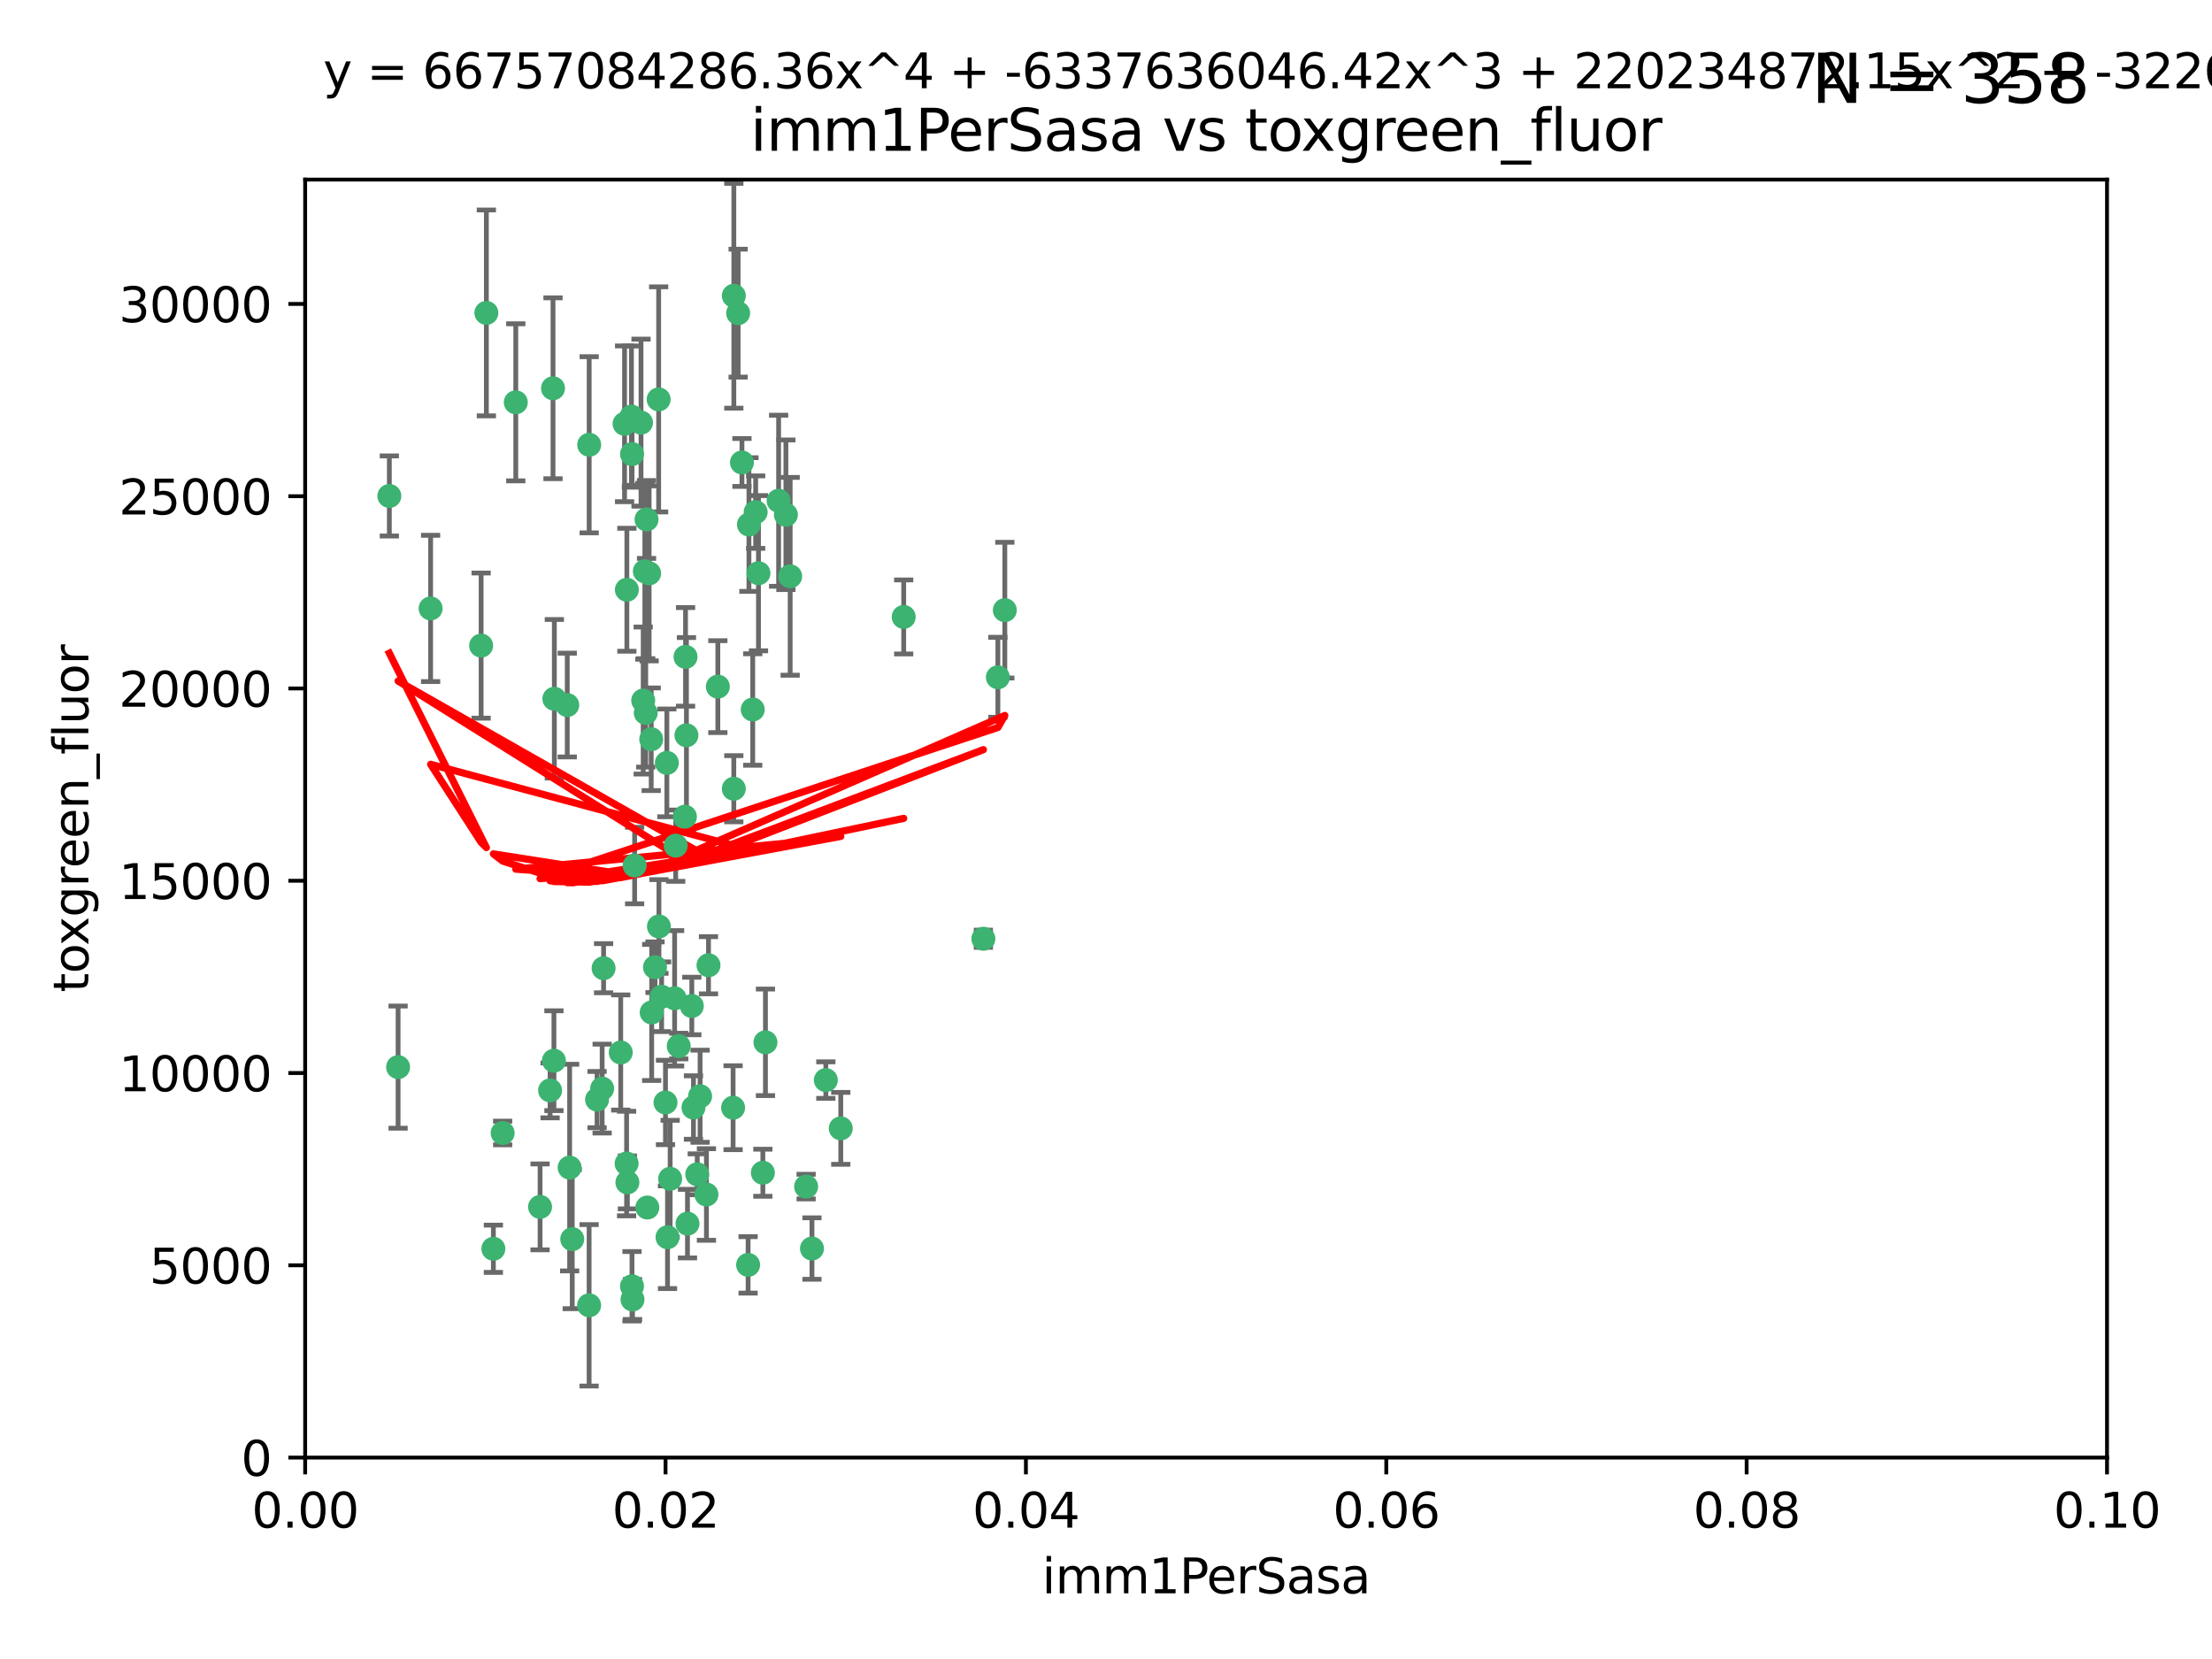 <?xml version="1.0" encoding="utf-8" standalone="no"?>
<!DOCTYPE svg PUBLIC "-//W3C//DTD SVG 1.1//EN"
  "http://www.w3.org/Graphics/SVG/1.1/DTD/svg11.dtd">
<svg xmlns:xlink="http://www.w3.org/1999/xlink" width="460.8pt" height="345.6pt" viewBox="0 0 460.8 345.6" xmlns="http://www.w3.org/2000/svg" version="1.1">
 <defs>
  <style type="text/css">*{stroke-linejoin: round; stroke-linecap: butt}</style>
 </defs>
 <g id="figure_1">
  <g id="patch_1">
   <path d="M 0 345.6 
L 460.8 345.6 
L 460.8 0 
L 0 0 
z
" style="fill: #ffffff"/>
  </g>
  <g id="axes_1">
   <g id="patch_2">
    <path d="M 63.571 303.64 
L 438.93 303.64 
L 438.93 37.411 
L 63.571 37.411 
z
" style="fill: #ffffff"/>
   </g>
   <g id="PathCollection_1">
    <defs>
     <path id="md70f32b767" d="M 0 1.118 
C 0.297 1.118 0.581 1 0.791 0.791 
C 1 0.581 1.118 0.297 1.118 0 
C 1.118 -0.297 1 -0.581 0.791 -0.791 
C 0.581 -1 0.297 -1.118 0 -1.118 
C -0.297 -1.118 -0.581 -1 -0.791 -0.791 
C -1 -0.581 -1.118 -0.297 -1.118 0 
C -1.118 0.297 -1 0.581 -0.791 0.791 
C -0.581 1 -0.297 1.118 0 1.118 
z
" style="stroke: #3cb371"/>
    </defs>
    <g clip-path="url(#p37e9ff46bd)">
     <use xlink:href="#md70f32b767" x="81.107" y="103.319" style="fill: #3cb371; stroke: #3cb371"/>
     <use xlink:href="#md70f32b767" x="101.319" y="65.184" style="fill: #3cb371; stroke: #3cb371"/>
     <use xlink:href="#md70f32b767" x="100.227" y="134.491" style="fill: #3cb371; stroke: #3cb371"/>
     <use xlink:href="#md70f32b767" x="89.706" y="126.749" style="fill: #3cb371; stroke: #3cb371"/>
     <use xlink:href="#md70f32b767" x="156.017" y="109.268" style="fill: #3cb371; stroke: #3cb371"/>
     <use xlink:href="#md70f32b767" x="137.211" y="83.201" style="fill: #3cb371; stroke: #3cb371"/>
     <use xlink:href="#md70f32b767" x="169.147" y="260.094" style="fill: #3cb371; stroke: #3cb371"/>
     <use xlink:href="#md70f32b767" x="107.447" y="83.811" style="fill: #3cb371; stroke: #3cb371"/>
     <use xlink:href="#md70f32b767" x="130.11" y="88.286" style="fill: #3cb371; stroke: #3cb371"/>
     <use xlink:href="#md70f32b767" x="149.54" y="143.039" style="fill: #3cb371; stroke: #3cb371"/>
     <use xlink:href="#md70f32b767" x="130.587" y="122.859" style="fill: #3cb371; stroke: #3cb371"/>
     <use xlink:href="#md70f32b767" x="164.607" y="120.054" style="fill: #3cb371; stroke: #3cb371"/>
     <use xlink:href="#md70f32b767" x="134.683" y="108.214" style="fill: #3cb371; stroke: #3cb371"/>
     <use xlink:href="#md70f32b767" x="162.201" y="104.315" style="fill: #3cb371; stroke: #3cb371"/>
     <use xlink:href="#md70f32b767" x="159.458" y="217.134" style="fill: #3cb371; stroke: #3cb371"/>
     <use xlink:href="#md70f32b767" x="152.872" y="61.614" style="fill: #3cb371; stroke: #3cb371"/>
     <use xlink:href="#md70f32b767" x="133.991" y="145.935" style="fill: #3cb371; stroke: #3cb371"/>
     <use xlink:href="#md70f32b767" x="133.537" y="88.045" style="fill: #3cb371; stroke: #3cb371"/>
     <use xlink:href="#md70f32b767" x="115.202" y="80.887" style="fill: #3cb371; stroke: #3cb371"/>
     <use xlink:href="#md70f32b767" x="135.226" y="119.44" style="fill: #3cb371; stroke: #3cb371"/>
     <use xlink:href="#md70f32b767" x="131.665" y="94.593" style="fill: #3cb371; stroke: #3cb371"/>
     <use xlink:href="#md70f32b767" x="157.418" y="106.684" style="fill: #3cb371; stroke: #3cb371"/>
     <use xlink:href="#md70f32b767" x="125.739" y="201.695" style="fill: #3cb371; stroke: #3cb371"/>
     <use xlink:href="#md70f32b767" x="131.536" y="86.787" style="fill: #3cb371; stroke: #3cb371"/>
     <use xlink:href="#md70f32b767" x="102.779" y="260.14" style="fill: #3cb371; stroke: #3cb371"/>
     <use xlink:href="#md70f32b767" x="104.711" y="236.024" style="fill: #3cb371; stroke: #3cb371"/>
     <use xlink:href="#md70f32b767" x="118.666" y="243.228" style="fill: #3cb371; stroke: #3cb371"/>
     <use xlink:href="#md70f32b767" x="154.563" y="96.341" style="fill: #3cb371; stroke: #3cb371"/>
     <use xlink:href="#md70f32b767" x="158.007" y="119.409" style="fill: #3cb371; stroke: #3cb371"/>
     <use xlink:href="#md70f32b767" x="153.769" y="65.233" style="fill: #3cb371; stroke: #3cb371"/>
     <use xlink:href="#md70f32b767" x="118.169" y="146.874" style="fill: #3cb371; stroke: #3cb371"/>
     <use xlink:href="#md70f32b767" x="136.451" y="201.487" style="fill: #3cb371; stroke: #3cb371"/>
     <use xlink:href="#md70f32b767" x="130.534" y="242.388" style="fill: #3cb371; stroke: #3cb371"/>
     <use xlink:href="#md70f32b767" x="147.594" y="201.077" style="fill: #3cb371; stroke: #3cb371"/>
     <use xlink:href="#md70f32b767" x="82.93" y="222.299" style="fill: #3cb371; stroke: #3cb371"/>
     <use xlink:href="#md70f32b767" x="143.216" y="254.906" style="fill: #3cb371; stroke: #3cb371"/>
     <use xlink:href="#md70f32b767" x="142.811" y="136.835" style="fill: #3cb371; stroke: #3cb371"/>
     <use xlink:href="#md70f32b767" x="163.716" y="107.234" style="fill: #3cb371; stroke: #3cb371"/>
     <use xlink:href="#md70f32b767" x="138.918" y="158.921" style="fill: #3cb371; stroke: #3cb371"/>
     <use xlink:href="#md70f32b767" x="112.506" y="251.417" style="fill: #3cb371; stroke: #3cb371"/>
     <use xlink:href="#md70f32b767" x="207.877" y="141.091" style="fill: #3cb371; stroke: #3cb371"/>
     <use xlink:href="#md70f32b767" x="209.321" y="127.107" style="fill: #3cb371; stroke: #3cb371"/>
     <use xlink:href="#md70f32b767" x="134.851" y="251.547" style="fill: #3cb371; stroke: #3cb371"/>
     <use xlink:href="#md70f32b767" x="119.208" y="258.133" style="fill: #3cb371; stroke: #3cb371"/>
     <use xlink:href="#md70f32b767" x="155.845" y="263.497" style="fill: #3cb371; stroke: #3cb371"/>
     <use xlink:href="#md70f32b767" x="140.762" y="176.169" style="fill: #3cb371; stroke: #3cb371"/>
     <use xlink:href="#md70f32b767" x="152.865" y="164.309" style="fill: #3cb371; stroke: #3cb371"/>
     <use xlink:href="#md70f32b767" x="114.597" y="227.152" style="fill: #3cb371; stroke: #3cb371"/>
     <use xlink:href="#md70f32b767" x="137.267" y="193.002" style="fill: #3cb371; stroke: #3cb371"/>
     <use xlink:href="#md70f32b767" x="131.656" y="267.951" style="fill: #3cb371; stroke: #3cb371"/>
     <use xlink:href="#md70f32b767" x="188.259" y="128.518" style="fill: #3cb371; stroke: #3cb371"/>
     <use xlink:href="#md70f32b767" x="131.762" y="270.703" style="fill: #3cb371; stroke: #3cb371"/>
     <use xlink:href="#md70f32b767" x="129.308" y="219.251" style="fill: #3cb371; stroke: #3cb371"/>
     <use xlink:href="#md70f32b767" x="134.52" y="148.507" style="fill: #3cb371; stroke: #3cb371"/>
     <use xlink:href="#md70f32b767" x="147.163" y="248.836" style="fill: #3cb371; stroke: #3cb371"/>
     <use xlink:href="#md70f32b767" x="142.999" y="153.171" style="fill: #3cb371; stroke: #3cb371"/>
     <use xlink:href="#md70f32b767" x="145.843" y="228.365" style="fill: #3cb371; stroke: #3cb371"/>
     <use xlink:href="#md70f32b767" x="204.855" y="195.558" style="fill: #3cb371; stroke: #3cb371"/>
     <use xlink:href="#md70f32b767" x="141.392" y="217.914" style="fill: #3cb371; stroke: #3cb371"/>
     <use xlink:href="#md70f32b767" x="135.757" y="210.91" style="fill: #3cb371; stroke: #3cb371"/>
     <use xlink:href="#md70f32b767" x="137.823" y="207.64" style="fill: #3cb371; stroke: #3cb371"/>
     <use xlink:href="#md70f32b767" x="156.807" y="147.801" style="fill: #3cb371; stroke: #3cb371"/>
     <use xlink:href="#md70f32b767" x="144.463" y="230.72" style="fill: #3cb371; stroke: #3cb371"/>
     <use xlink:href="#md70f32b767" x="167.929" y="247.192" style="fill: #3cb371; stroke: #3cb371"/>
     <use xlink:href="#md70f32b767" x="132.205" y="180.307" style="fill: #3cb371; stroke: #3cb371"/>
     <use xlink:href="#md70f32b767" x="152.716" y="230.755" style="fill: #3cb371; stroke: #3cb371"/>
     <use xlink:href="#md70f32b767" x="130.7" y="246.317" style="fill: #3cb371; stroke: #3cb371"/>
     <use xlink:href="#md70f32b767" x="142.68" y="170.133" style="fill: #3cb371; stroke: #3cb371"/>
     <use xlink:href="#md70f32b767" x="122.722" y="271.92" style="fill: #3cb371; stroke: #3cb371"/>
     <use xlink:href="#md70f32b767" x="115.394" y="220.964" style="fill: #3cb371; stroke: #3cb371"/>
     <use xlink:href="#md70f32b767" x="144.117" y="209.566" style="fill: #3cb371; stroke: #3cb371"/>
     <use xlink:href="#md70f32b767" x="124.379" y="229.064" style="fill: #3cb371; stroke: #3cb371"/>
     <use xlink:href="#md70f32b767" x="115.48" y="145.567" style="fill: #3cb371; stroke: #3cb371"/>
     <use xlink:href="#md70f32b767" x="122.738" y="92.655" style="fill: #3cb371; stroke: #3cb371"/>
     <use xlink:href="#md70f32b767" x="134.334" y="119.004" style="fill: #3cb371; stroke: #3cb371"/>
     <use xlink:href="#md70f32b767" x="138.633" y="229.667" style="fill: #3cb371; stroke: #3cb371"/>
     <use xlink:href="#md70f32b767" x="139.056" y="257.738" style="fill: #3cb371; stroke: #3cb371"/>
     <use xlink:href="#md70f32b767" x="158.917" y="244.305" style="fill: #3cb371; stroke: #3cb371"/>
     <use xlink:href="#md70f32b767" x="139.605" y="245.561" style="fill: #3cb371; stroke: #3cb371"/>
     <use xlink:href="#md70f32b767" x="145.249" y="244.625" style="fill: #3cb371; stroke: #3cb371"/>
     <use xlink:href="#md70f32b767" x="125.438" y="226.772" style="fill: #3cb371; stroke: #3cb371"/>
     <use xlink:href="#md70f32b767" x="175.147" y="235.058" style="fill: #3cb371; stroke: #3cb371"/>
     <use xlink:href="#md70f32b767" x="172.037" y="225.004" style="fill: #3cb371; stroke: #3cb371"/>
     <use xlink:href="#md70f32b767" x="135.66" y="153.996" style="fill: #3cb371; stroke: #3cb371"/>
     <use xlink:href="#md70f32b767" x="140.533" y="207.963" style="fill: #3cb371; stroke: #3cb371"/>
    </g>
   </g>
   <g id="matplotlib.axis_1">
    <g id="xtick_1">
     <g id="line2d_1">
      <defs>
       <path id="m39f439c942" d="M 0 0 
L 0 3.5 
" style="stroke: #000000; stroke-width: 0.8"/>
      </defs>
      <g>
       <use xlink:href="#m39f439c942" x="63.571" y="303.64" style="stroke: #000000; stroke-width: 0.8"/>
      </g>
     </g>
     <g id="text_1">
      <!-- 0.00 -->
      <g transform="translate(52.438 318.238)scale(0.1 -0.1)">
       <defs>
        <path id="DejaVuSans-30" d="M 2034 4250 
Q 1547 4250 1301 3770 
Q 1056 3291 1056 2328 
Q 1056 1369 1301 889 
Q 1547 409 2034 409 
Q 2525 409 2770 889 
Q 3016 1369 3016 2328 
Q 3016 3291 2770 3770 
Q 2525 4250 2034 4250 
z
M 2034 4750 
Q 2819 4750 3233 4129 
Q 3647 3509 3647 2328 
Q 3647 1150 3233 529 
Q 2819 -91 2034 -91 
Q 1250 -91 836 529 
Q 422 1150 422 2328 
Q 422 3509 836 4129 
Q 1250 4750 2034 4750 
z
" transform="scale(0.016)"/>
        <path id="DejaVuSans-2e" d="M 684 794 
L 1344 794 
L 1344 0 
L 684 0 
L 684 794 
z
" transform="scale(0.016)"/>
       </defs>
       <use xlink:href="#DejaVuSans-30"/>
       <use xlink:href="#DejaVuSans-2e" x="63.623"/>
       <use xlink:href="#DejaVuSans-30" x="95.41"/>
       <use xlink:href="#DejaVuSans-30" x="159.033"/>
      </g>
     </g>
    </g>
    <g id="xtick_2">
     <g id="line2d_2">
      <g>
       <use xlink:href="#m39f439c942" x="138.643" y="303.64" style="stroke: #000000; stroke-width: 0.8"/>
      </g>
     </g>
     <g id="text_2">
      <!-- 0.02 -->
      <g transform="translate(127.51 318.238)scale(0.1 -0.1)">
       <defs>
        <path id="DejaVuSans-32" d="M 1228 531 
L 3431 531 
L 3431 0 
L 469 0 
L 469 531 
Q 828 903 1448 1529 
Q 2069 2156 2228 2338 
Q 2531 2678 2651 2914 
Q 2772 3150 2772 3378 
Q 2772 3750 2511 3984 
Q 2250 4219 1831 4219 
Q 1534 4219 1204 4116 
Q 875 4013 500 3803 
L 500 4441 
Q 881 4594 1212 4672 
Q 1544 4750 1819 4750 
Q 2544 4750 2975 4387 
Q 3406 4025 3406 3419 
Q 3406 3131 3298 2873 
Q 3191 2616 2906 2266 
Q 2828 2175 2409 1742 
Q 1991 1309 1228 531 
z
" transform="scale(0.016)"/>
       </defs>
       <use xlink:href="#DejaVuSans-30"/>
       <use xlink:href="#DejaVuSans-2e" x="63.623"/>
       <use xlink:href="#DejaVuSans-30" x="95.41"/>
       <use xlink:href="#DejaVuSans-32" x="159.033"/>
      </g>
     </g>
    </g>
    <g id="xtick_3">
     <g id="line2d_3">
      <g>
       <use xlink:href="#m39f439c942" x="213.715" y="303.64" style="stroke: #000000; stroke-width: 0.8"/>
      </g>
     </g>
     <g id="text_3">
      <!-- 0.04 -->
      <g transform="translate(202.582 318.238)scale(0.1 -0.1)">
       <defs>
        <path id="DejaVuSans-34" d="M 2419 4116 
L 825 1625 
L 2419 1625 
L 2419 4116 
z
M 2253 4666 
L 3047 4666 
L 3047 1625 
L 3713 1625 
L 3713 1100 
L 3047 1100 
L 3047 0 
L 2419 0 
L 2419 1100 
L 313 1100 
L 313 1709 
L 2253 4666 
z
" transform="scale(0.016)"/>
       </defs>
       <use xlink:href="#DejaVuSans-30"/>
       <use xlink:href="#DejaVuSans-2e" x="63.623"/>
       <use xlink:href="#DejaVuSans-30" x="95.41"/>
       <use xlink:href="#DejaVuSans-34" x="159.033"/>
      </g>
     </g>
    </g>
    <g id="xtick_4">
     <g id="line2d_4">
      <g>
       <use xlink:href="#m39f439c942" x="288.786" y="303.64" style="stroke: #000000; stroke-width: 0.8"/>
      </g>
     </g>
     <g id="text_4">
      <!-- 0.06 -->
      <g transform="translate(277.654 318.238)scale(0.1 -0.1)">
       <defs>
        <path id="DejaVuSans-36" d="M 2113 2584 
Q 1688 2584 1439 2293 
Q 1191 2003 1191 1497 
Q 1191 994 1439 701 
Q 1688 409 2113 409 
Q 2538 409 2786 701 
Q 3034 994 3034 1497 
Q 3034 2003 2786 2293 
Q 2538 2584 2113 2584 
z
M 3366 4563 
L 3366 3988 
Q 3128 4100 2886 4159 
Q 2644 4219 2406 4219 
Q 1781 4219 1451 3797 
Q 1122 3375 1075 2522 
Q 1259 2794 1537 2939 
Q 1816 3084 2150 3084 
Q 2853 3084 3261 2657 
Q 3669 2231 3669 1497 
Q 3669 778 3244 343 
Q 2819 -91 2113 -91 
Q 1303 -91 875 529 
Q 447 1150 447 2328 
Q 447 3434 972 4092 
Q 1497 4750 2381 4750 
Q 2619 4750 2861 4703 
Q 3103 4656 3366 4563 
z
" transform="scale(0.016)"/>
       </defs>
       <use xlink:href="#DejaVuSans-30"/>
       <use xlink:href="#DejaVuSans-2e" x="63.623"/>
       <use xlink:href="#DejaVuSans-30" x="95.41"/>
       <use xlink:href="#DejaVuSans-36" x="159.033"/>
      </g>
     </g>
    </g>
    <g id="xtick_5">
     <g id="line2d_5">
      <g>
       <use xlink:href="#m39f439c942" x="363.858" y="303.64" style="stroke: #000000; stroke-width: 0.8"/>
      </g>
     </g>
     <g id="text_5">
      <!-- 0.08 -->
      <g transform="translate(352.725 318.238)scale(0.1 -0.1)">
       <defs>
        <path id="DejaVuSans-38" d="M 2034 2216 
Q 1584 2216 1326 1975 
Q 1069 1734 1069 1313 
Q 1069 891 1326 650 
Q 1584 409 2034 409 
Q 2484 409 2743 651 
Q 3003 894 3003 1313 
Q 3003 1734 2745 1975 
Q 2488 2216 2034 2216 
z
M 1403 2484 
Q 997 2584 770 2862 
Q 544 3141 544 3541 
Q 544 4100 942 4425 
Q 1341 4750 2034 4750 
Q 2731 4750 3128 4425 
Q 3525 4100 3525 3541 
Q 3525 3141 3298 2862 
Q 3072 2584 2669 2484 
Q 3125 2378 3379 2068 
Q 3634 1759 3634 1313 
Q 3634 634 3220 271 
Q 2806 -91 2034 -91 
Q 1263 -91 848 271 
Q 434 634 434 1313 
Q 434 1759 690 2068 
Q 947 2378 1403 2484 
z
M 1172 3481 
Q 1172 3119 1398 2916 
Q 1625 2713 2034 2713 
Q 2441 2713 2670 2916 
Q 2900 3119 2900 3481 
Q 2900 3844 2670 4047 
Q 2441 4250 2034 4250 
Q 1625 4250 1398 4047 
Q 1172 3844 1172 3481 
z
" transform="scale(0.016)"/>
       </defs>
       <use xlink:href="#DejaVuSans-30"/>
       <use xlink:href="#DejaVuSans-2e" x="63.623"/>
       <use xlink:href="#DejaVuSans-30" x="95.41"/>
       <use xlink:href="#DejaVuSans-38" x="159.033"/>
      </g>
     </g>
    </g>
    <g id="xtick_6">
     <g id="line2d_6">
      <g>
       <use xlink:href="#m39f439c942" x="438.93" y="303.64" style="stroke: #000000; stroke-width: 0.8"/>
      </g>
     </g>
     <g id="text_6">
      <!-- 0.10 -->
      <g transform="translate(427.797 318.238)scale(0.1 -0.1)">
       <defs>
        <path id="DejaVuSans-31" d="M 794 531 
L 1825 531 
L 1825 4091 
L 703 3866 
L 703 4441 
L 1819 4666 
L 2450 4666 
L 2450 531 
L 3481 531 
L 3481 0 
L 794 0 
L 794 531 
z
" transform="scale(0.016)"/>
       </defs>
       <use xlink:href="#DejaVuSans-30"/>
       <use xlink:href="#DejaVuSans-2e" x="63.623"/>
       <use xlink:href="#DejaVuSans-31" x="95.41"/>
       <use xlink:href="#DejaVuSans-30" x="159.033"/>
      </g>
     </g>
    </g>
    <g id="text_7">
     <!-- imm1PerSasa -->
     <g transform="translate(217.067 331.917)scale(0.1 -0.1)">
      <defs>
       <path id="DejaVuSans-69" d="M 603 3500 
L 1178 3500 
L 1178 0 
L 603 0 
L 603 3500 
z
M 603 4863 
L 1178 4863 
L 1178 4134 
L 603 4134 
L 603 4863 
z
" transform="scale(0.016)"/>
       <path id="DejaVuSans-6d" d="M 3328 2828 
Q 3544 3216 3844 3400 
Q 4144 3584 4550 3584 
Q 5097 3584 5394 3201 
Q 5691 2819 5691 2113 
L 5691 0 
L 5113 0 
L 5113 2094 
Q 5113 2597 4934 2840 
Q 4756 3084 4391 3084 
Q 3944 3084 3684 2787 
Q 3425 2491 3425 1978 
L 3425 0 
L 2847 0 
L 2847 2094 
Q 2847 2600 2669 2842 
Q 2491 3084 2119 3084 
Q 1678 3084 1418 2786 
Q 1159 2488 1159 1978 
L 1159 0 
L 581 0 
L 581 3500 
L 1159 3500 
L 1159 2956 
Q 1356 3278 1631 3431 
Q 1906 3584 2284 3584 
Q 2666 3584 2933 3390 
Q 3200 3197 3328 2828 
z
" transform="scale(0.016)"/>
       <path id="DejaVuSans-50" d="M 1259 4147 
L 1259 2394 
L 2053 2394 
Q 2494 2394 2734 2622 
Q 2975 2850 2975 3272 
Q 2975 3691 2734 3919 
Q 2494 4147 2053 4147 
L 1259 4147 
z
M 628 4666 
L 2053 4666 
Q 2838 4666 3239 4311 
Q 3641 3956 3641 3272 
Q 3641 2581 3239 2228 
Q 2838 1875 2053 1875 
L 1259 1875 
L 1259 0 
L 628 0 
L 628 4666 
z
" transform="scale(0.016)"/>
       <path id="DejaVuSans-65" d="M 3597 1894 
L 3597 1613 
L 953 1613 
Q 991 1019 1311 708 
Q 1631 397 2203 397 
Q 2534 397 2845 478 
Q 3156 559 3463 722 
L 3463 178 
Q 3153 47 2828 -22 
Q 2503 -91 2169 -91 
Q 1331 -91 842 396 
Q 353 884 353 1716 
Q 353 2575 817 3079 
Q 1281 3584 2069 3584 
Q 2775 3584 3186 3129 
Q 3597 2675 3597 1894 
z
M 3022 2063 
Q 3016 2534 2758 2815 
Q 2500 3097 2075 3097 
Q 1594 3097 1305 2825 
Q 1016 2553 972 2059 
L 3022 2063 
z
" transform="scale(0.016)"/>
       <path id="DejaVuSans-72" d="M 2631 2963 
Q 2534 3019 2420 3045 
Q 2306 3072 2169 3072 
Q 1681 3072 1420 2755 
Q 1159 2438 1159 1844 
L 1159 0 
L 581 0 
L 581 3500 
L 1159 3500 
L 1159 2956 
Q 1341 3275 1631 3429 
Q 1922 3584 2338 3584 
Q 2397 3584 2469 3576 
Q 2541 3569 2628 3553 
L 2631 2963 
z
" transform="scale(0.016)"/>
       <path id="DejaVuSans-53" d="M 3425 4513 
L 3425 3897 
Q 3066 4069 2747 4153 
Q 2428 4238 2131 4238 
Q 1616 4238 1336 4038 
Q 1056 3838 1056 3469 
Q 1056 3159 1242 3001 
Q 1428 2844 1947 2747 
L 2328 2669 
Q 3034 2534 3370 2195 
Q 3706 1856 3706 1288 
Q 3706 609 3251 259 
Q 2797 -91 1919 -91 
Q 1588 -91 1214 -16 
Q 841 59 441 206 
L 441 856 
Q 825 641 1194 531 
Q 1563 422 1919 422 
Q 2459 422 2753 634 
Q 3047 847 3047 1241 
Q 3047 1584 2836 1778 
Q 2625 1972 2144 2069 
L 1759 2144 
Q 1053 2284 737 2584 
Q 422 2884 422 3419 
Q 422 4038 858 4394 
Q 1294 4750 2059 4750 
Q 2388 4750 2728 4690 
Q 3069 4631 3425 4513 
z
" transform="scale(0.016)"/>
       <path id="DejaVuSans-61" d="M 2194 1759 
Q 1497 1759 1228 1600 
Q 959 1441 959 1056 
Q 959 750 1161 570 
Q 1363 391 1709 391 
Q 2188 391 2477 730 
Q 2766 1069 2766 1631 
L 2766 1759 
L 2194 1759 
z
M 3341 1997 
L 3341 0 
L 2766 0 
L 2766 531 
Q 2569 213 2275 61 
Q 1981 -91 1556 -91 
Q 1019 -91 701 211 
Q 384 513 384 1019 
Q 384 1609 779 1909 
Q 1175 2209 1959 2209 
L 2766 2209 
L 2766 2266 
Q 2766 2663 2505 2880 
Q 2244 3097 1772 3097 
Q 1472 3097 1187 3025 
Q 903 2953 641 2809 
L 641 3341 
Q 956 3463 1253 3523 
Q 1550 3584 1831 3584 
Q 2591 3584 2966 3190 
Q 3341 2797 3341 1997 
z
" transform="scale(0.016)"/>
       <path id="DejaVuSans-73" d="M 2834 3397 
L 2834 2853 
Q 2591 2978 2328 3040 
Q 2066 3103 1784 3103 
Q 1356 3103 1142 2972 
Q 928 2841 928 2578 
Q 928 2378 1081 2264 
Q 1234 2150 1697 2047 
L 1894 2003 
Q 2506 1872 2764 1633 
Q 3022 1394 3022 966 
Q 3022 478 2636 193 
Q 2250 -91 1575 -91 
Q 1294 -91 989 -36 
Q 684 19 347 128 
L 347 722 
Q 666 556 975 473 
Q 1284 391 1588 391 
Q 1994 391 2212 530 
Q 2431 669 2431 922 
Q 2431 1156 2273 1281 
Q 2116 1406 1581 1522 
L 1381 1569 
Q 847 1681 609 1914 
Q 372 2147 372 2553 
Q 372 3047 722 3315 
Q 1072 3584 1716 3584 
Q 2034 3584 2315 3537 
Q 2597 3491 2834 3397 
z
" transform="scale(0.016)"/>
      </defs>
      <use xlink:href="#DejaVuSans-69"/>
      <use xlink:href="#DejaVuSans-6d" x="27.783"/>
      <use xlink:href="#DejaVuSans-6d" x="125.195"/>
      <use xlink:href="#DejaVuSans-31" x="222.607"/>
      <use xlink:href="#DejaVuSans-50" x="286.23"/>
      <use xlink:href="#DejaVuSans-65" x="342.908"/>
      <use xlink:href="#DejaVuSans-72" x="404.432"/>
      <use xlink:href="#DejaVuSans-53" x="445.545"/>
      <use xlink:href="#DejaVuSans-61" x="509.021"/>
      <use xlink:href="#DejaVuSans-73" x="570.301"/>
      <use xlink:href="#DejaVuSans-61" x="622.4"/>
     </g>
    </g>
   </g>
   <g id="matplotlib.axis_2">
    <g id="ytick_1">
     <g id="line2d_7">
      <defs>
       <path id="m0c873e2bbf" d="M 0 0 
L -3.5 0 
" style="stroke: #000000; stroke-width: 0.8"/>
      </defs>
      <g>
       <use xlink:href="#m0c873e2bbf" x="63.571" y="303.64" style="stroke: #000000; stroke-width: 0.8"/>
      </g>
     </g>
     <g id="text_8">
      <!-- 0 -->
      <g transform="translate(50.209 307.439)scale(0.1 -0.1)">
       <use xlink:href="#DejaVuSans-30"/>
      </g>
     </g>
    </g>
    <g id="ytick_2">
     <g id="line2d_8">
      <g>
       <use xlink:href="#m0c873e2bbf" x="63.571" y="263.586" style="stroke: #000000; stroke-width: 0.8"/>
      </g>
     </g>
     <g id="text_9">
      <!-- 5000 -->
      <g transform="translate(31.121 267.385)scale(0.1 -0.1)">
       <defs>
        <path id="DejaVuSans-35" d="M 691 4666 
L 3169 4666 
L 3169 4134 
L 1269 4134 
L 1269 2991 
Q 1406 3038 1543 3061 
Q 1681 3084 1819 3084 
Q 2600 3084 3056 2656 
Q 3513 2228 3513 1497 
Q 3513 744 3044 326 
Q 2575 -91 1722 -91 
Q 1428 -91 1123 -41 
Q 819 9 494 109 
L 494 744 
Q 775 591 1075 516 
Q 1375 441 1709 441 
Q 2250 441 2565 725 
Q 2881 1009 2881 1497 
Q 2881 1984 2565 2268 
Q 2250 2553 1709 2553 
Q 1456 2553 1204 2497 
Q 953 2441 691 2322 
L 691 4666 
z
" transform="scale(0.016)"/>
       </defs>
       <use xlink:href="#DejaVuSans-35"/>
       <use xlink:href="#DejaVuSans-30" x="63.623"/>
       <use xlink:href="#DejaVuSans-30" x="127.246"/>
       <use xlink:href="#DejaVuSans-30" x="190.869"/>
      </g>
     </g>
    </g>
    <g id="ytick_3">
     <g id="line2d_9">
      <g>
       <use xlink:href="#m0c873e2bbf" x="63.571" y="223.532" style="stroke: #000000; stroke-width: 0.8"/>
      </g>
     </g>
     <g id="text_10">
      <!-- 10000 -->
      <g transform="translate(24.759 227.331)scale(0.1 -0.1)">
       <use xlink:href="#DejaVuSans-31"/>
       <use xlink:href="#DejaVuSans-30" x="63.623"/>
       <use xlink:href="#DejaVuSans-30" x="127.246"/>
       <use xlink:href="#DejaVuSans-30" x="190.869"/>
       <use xlink:href="#DejaVuSans-30" x="254.492"/>
      </g>
     </g>
    </g>
    <g id="ytick_4">
     <g id="line2d_10">
      <g>
       <use xlink:href="#m0c873e2bbf" x="63.571" y="183.478" style="stroke: #000000; stroke-width: 0.8"/>
      </g>
     </g>
     <g id="text_11">
      <!-- 15000 -->
      <g transform="translate(24.759 187.278)scale(0.1 -0.1)">
       <use xlink:href="#DejaVuSans-31"/>
       <use xlink:href="#DejaVuSans-35" x="63.623"/>
       <use xlink:href="#DejaVuSans-30" x="127.246"/>
       <use xlink:href="#DejaVuSans-30" x="190.869"/>
       <use xlink:href="#DejaVuSans-30" x="254.492"/>
      </g>
     </g>
    </g>
    <g id="ytick_5">
     <g id="line2d_11">
      <g>
       <use xlink:href="#m0c873e2bbf" x="63.571" y="143.424" style="stroke: #000000; stroke-width: 0.8"/>
      </g>
     </g>
     <g id="text_12">
      <!-- 20000 -->
      <g transform="translate(24.759 147.224)scale(0.1 -0.1)">
       <use xlink:href="#DejaVuSans-32"/>
       <use xlink:href="#DejaVuSans-30" x="63.623"/>
       <use xlink:href="#DejaVuSans-30" x="127.246"/>
       <use xlink:href="#DejaVuSans-30" x="190.869"/>
       <use xlink:href="#DejaVuSans-30" x="254.492"/>
      </g>
     </g>
    </g>
    <g id="ytick_6">
     <g id="line2d_12">
      <g>
       <use xlink:href="#m0c873e2bbf" x="63.571" y="103.371" style="stroke: #000000; stroke-width: 0.8"/>
      </g>
     </g>
     <g id="text_13">
      <!-- 25000 -->
      <g transform="translate(24.759 107.17)scale(0.1 -0.1)">
       <use xlink:href="#DejaVuSans-32"/>
       <use xlink:href="#DejaVuSans-35" x="63.623"/>
       <use xlink:href="#DejaVuSans-30" x="127.246"/>
       <use xlink:href="#DejaVuSans-30" x="190.869"/>
       <use xlink:href="#DejaVuSans-30" x="254.492"/>
      </g>
     </g>
    </g>
    <g id="ytick_7">
     <g id="line2d_13">
      <g>
       <use xlink:href="#m0c873e2bbf" x="63.571" y="63.317" style="stroke: #000000; stroke-width: 0.8"/>
      </g>
     </g>
     <g id="text_14">
      <!-- 30000 -->
      <g transform="translate(24.759 67.116)scale(0.1 -0.1)">
       <defs>
        <path id="DejaVuSans-33" d="M 2597 2516 
Q 3050 2419 3304 2112 
Q 3559 1806 3559 1356 
Q 3559 666 3084 287 
Q 2609 -91 1734 -91 
Q 1441 -91 1130 -33 
Q 819 25 488 141 
L 488 750 
Q 750 597 1062 519 
Q 1375 441 1716 441 
Q 2309 441 2620 675 
Q 2931 909 2931 1356 
Q 2931 1769 2642 2001 
Q 2353 2234 1838 2234 
L 1294 2234 
L 1294 2753 
L 1863 2753 
Q 2328 2753 2575 2939 
Q 2822 3125 2822 3475 
Q 2822 3834 2567 4026 
Q 2313 4219 1838 4219 
Q 1578 4219 1281 4162 
Q 984 4106 628 3988 
L 628 4550 
Q 988 4650 1302 4700 
Q 1616 4750 1894 4750 
Q 2613 4750 3031 4423 
Q 3450 4097 3450 3541 
Q 3450 3153 3228 2886 
Q 3006 2619 2597 2516 
z
" transform="scale(0.016)"/>
       </defs>
       <use xlink:href="#DejaVuSans-33"/>
       <use xlink:href="#DejaVuSans-30" x="63.623"/>
       <use xlink:href="#DejaVuSans-30" x="127.246"/>
       <use xlink:href="#DejaVuSans-30" x="190.869"/>
       <use xlink:href="#DejaVuSans-30" x="254.492"/>
      </g>
     </g>
    </g>
    <g id="text_15">
     <!-- toxgreen_fluor -->
     <g transform="translate(18.401 206.72)rotate(-90)scale(0.1 -0.1)">
      <defs>
       <path id="DejaVuSans-74" d="M 1172 4494 
L 1172 3500 
L 2356 3500 
L 2356 3053 
L 1172 3053 
L 1172 1153 
Q 1172 725 1289 603 
Q 1406 481 1766 481 
L 2356 481 
L 2356 0 
L 1766 0 
Q 1100 0 847 248 
Q 594 497 594 1153 
L 594 3053 
L 172 3053 
L 172 3500 
L 594 3500 
L 594 4494 
L 1172 4494 
z
" transform="scale(0.016)"/>
       <path id="DejaVuSans-6f" d="M 1959 3097 
Q 1497 3097 1228 2736 
Q 959 2375 959 1747 
Q 959 1119 1226 758 
Q 1494 397 1959 397 
Q 2419 397 2687 759 
Q 2956 1122 2956 1747 
Q 2956 2369 2687 2733 
Q 2419 3097 1959 3097 
z
M 1959 3584 
Q 2709 3584 3137 3096 
Q 3566 2609 3566 1747 
Q 3566 888 3137 398 
Q 2709 -91 1959 -91 
Q 1206 -91 779 398 
Q 353 888 353 1747 
Q 353 2609 779 3096 
Q 1206 3584 1959 3584 
z
" transform="scale(0.016)"/>
       <path id="DejaVuSans-78" d="M 3513 3500 
L 2247 1797 
L 3578 0 
L 2900 0 
L 1881 1375 
L 863 0 
L 184 0 
L 1544 1831 
L 300 3500 
L 978 3500 
L 1906 2253 
L 2834 3500 
L 3513 3500 
z
" transform="scale(0.016)"/>
       <path id="DejaVuSans-67" d="M 2906 1791 
Q 2906 2416 2648 2759 
Q 2391 3103 1925 3103 
Q 1463 3103 1205 2759 
Q 947 2416 947 1791 
Q 947 1169 1205 825 
Q 1463 481 1925 481 
Q 2391 481 2648 825 
Q 2906 1169 2906 1791 
z
M 3481 434 
Q 3481 -459 3084 -895 
Q 2688 -1331 1869 -1331 
Q 1566 -1331 1297 -1286 
Q 1028 -1241 775 -1147 
L 775 -588 
Q 1028 -725 1275 -790 
Q 1522 -856 1778 -856 
Q 2344 -856 2625 -561 
Q 2906 -266 2906 331 
L 2906 616 
Q 2728 306 2450 153 
Q 2172 0 1784 0 
Q 1141 0 747 490 
Q 353 981 353 1791 
Q 353 2603 747 3093 
Q 1141 3584 1784 3584 
Q 2172 3584 2450 3431 
Q 2728 3278 2906 2969 
L 2906 3500 
L 3481 3500 
L 3481 434 
z
" transform="scale(0.016)"/>
       <path id="DejaVuSans-6e" d="M 3513 2113 
L 3513 0 
L 2938 0 
L 2938 2094 
Q 2938 2591 2744 2837 
Q 2550 3084 2163 3084 
Q 1697 3084 1428 2787 
Q 1159 2491 1159 1978 
L 1159 0 
L 581 0 
L 581 3500 
L 1159 3500 
L 1159 2956 
Q 1366 3272 1645 3428 
Q 1925 3584 2291 3584 
Q 2894 3584 3203 3211 
Q 3513 2838 3513 2113 
z
" transform="scale(0.016)"/>
       <path id="DejaVuSans-5f" d="M 3263 -1063 
L 3263 -1509 
L -63 -1509 
L -63 -1063 
L 3263 -1063 
z
" transform="scale(0.016)"/>
       <path id="DejaVuSans-66" d="M 2375 4863 
L 2375 4384 
L 1825 4384 
Q 1516 4384 1395 4259 
Q 1275 4134 1275 3809 
L 1275 3500 
L 2222 3500 
L 2222 3053 
L 1275 3053 
L 1275 0 
L 697 0 
L 697 3053 
L 147 3053 
L 147 3500 
L 697 3500 
L 697 3744 
Q 697 4328 969 4595 
Q 1241 4863 1831 4863 
L 2375 4863 
z
" transform="scale(0.016)"/>
       <path id="DejaVuSans-6c" d="M 603 4863 
L 1178 4863 
L 1178 0 
L 603 0 
L 603 4863 
z
" transform="scale(0.016)"/>
       <path id="DejaVuSans-75" d="M 544 1381 
L 544 3500 
L 1119 3500 
L 1119 1403 
Q 1119 906 1312 657 
Q 1506 409 1894 409 
Q 2359 409 2629 706 
Q 2900 1003 2900 1516 
L 2900 3500 
L 3475 3500 
L 3475 0 
L 2900 0 
L 2900 538 
Q 2691 219 2414 64 
Q 2138 -91 1772 -91 
Q 1169 -91 856 284 
Q 544 659 544 1381 
z
M 1991 3584 
L 1991 3584 
z
" transform="scale(0.016)"/>
      </defs>
      <use xlink:href="#DejaVuSans-74"/>
      <use xlink:href="#DejaVuSans-6f" x="39.209"/>
      <use xlink:href="#DejaVuSans-78" x="97.266"/>
      <use xlink:href="#DejaVuSans-67" x="156.445"/>
      <use xlink:href="#DejaVuSans-72" x="219.922"/>
      <use xlink:href="#DejaVuSans-65" x="258.785"/>
      <use xlink:href="#DejaVuSans-65" x="320.309"/>
      <use xlink:href="#DejaVuSans-6e" x="381.832"/>
      <use xlink:href="#DejaVuSans-5f" x="445.211"/>
      <use xlink:href="#DejaVuSans-66" x="495.211"/>
      <use xlink:href="#DejaVuSans-6c" x="530.416"/>
      <use xlink:href="#DejaVuSans-75" x="558.199"/>
      <use xlink:href="#DejaVuSans-6f" x="621.578"/>
      <use xlink:href="#DejaVuSans-72" x="682.76"/>
     </g>
    </g>
   </g>
   <g id="LineCollection_1">
    <path d="M 81.107 111.662 
L 81.107 94.976 
" clip-path="url(#p37e9ff46bd)" style="fill: none; stroke: #696969"/>
    <path d="M 101.319 86.629 
L 101.319 43.739 
" clip-path="url(#p37e9ff46bd)" style="fill: none; stroke: #696969"/>
    <path d="M 100.227 149.606 
L 100.227 119.375 
" clip-path="url(#p37e9ff46bd)" style="fill: none; stroke: #696969"/>
    <path d="M 89.706 141.983 
L 89.706 111.515 
" clip-path="url(#p37e9ff46bd)" style="fill: none; stroke: #696969"/>
    <path d="M 156.017 123.191 
L 156.017 95.346 
" clip-path="url(#p37e9ff46bd)" style="fill: none; stroke: #696969"/>
    <path d="M 137.211 106.648 
L 137.211 59.753 
" clip-path="url(#p37e9ff46bd)" style="fill: none; stroke: #696969"/>
    <path d="M 169.147 266.497 
L 169.147 253.692 
" clip-path="url(#p37e9ff46bd)" style="fill: none; stroke: #696969"/>
    <path d="M 107.447 100.173 
L 107.447 67.45 
" clip-path="url(#p37e9ff46bd)" style="fill: none; stroke: #696969"/>
    <path d="M 130.11 104.51 
L 130.11 72.063 
" clip-path="url(#p37e9ff46bd)" style="fill: none; stroke: #696969"/>
    <path d="M 149.54 152.61 
L 149.54 133.468 
" clip-path="url(#p37e9ff46bd)" style="fill: none; stroke: #696969"/>
    <path d="M 130.587 135.667 
L 130.587 110.051 
" clip-path="url(#p37e9ff46bd)" style="fill: none; stroke: #696969"/>
    <path d="M 164.607 140.659 
L 164.607 99.45 
" clip-path="url(#p37e9ff46bd)" style="fill: none; stroke: #696969"/>
    <path d="M 134.683 116.326 
L 134.683 100.101 
" clip-path="url(#p37e9ff46bd)" style="fill: none; stroke: #696969"/>
    <path d="M 162.201 122.133 
L 162.201 86.497 
" clip-path="url(#p37e9ff46bd)" style="fill: none; stroke: #696969"/>
    <path d="M 159.458 228.233 
L 159.458 206.035 
" clip-path="url(#p37e9ff46bd)" style="fill: none; stroke: #696969"/>
    <path d="M 152.872 85.029 
L 152.872 38.199 
" clip-path="url(#p37e9ff46bd)" style="fill: none; stroke: #696969"/>
    <path d="M 133.991 161.248 
L 133.991 130.622 
" clip-path="url(#p37e9ff46bd)" style="fill: none; stroke: #696969"/>
    <path d="M 133.537 105.444 
L 133.537 70.646 
" clip-path="url(#p37e9ff46bd)" style="fill: none; stroke: #696969"/>
    <path d="M 115.202 99.727 
L 115.202 62.047 
" clip-path="url(#p37e9ff46bd)" style="fill: none; stroke: #696969"/>
    <path d="M 135.226 137.675 
L 135.226 101.206 
" clip-path="url(#p37e9ff46bd)" style="fill: none; stroke: #696969"/>
    <path d="M 131.665 101.108 
L 131.665 88.078 
" clip-path="url(#p37e9ff46bd)" style="fill: none; stroke: #696969"/>
    <path d="M 157.418 114.235 
L 157.418 99.134 
" clip-path="url(#p37e9ff46bd)" style="fill: none; stroke: #696969"/>
    <path d="M 125.739 206.809 
L 125.739 196.58 
" clip-path="url(#p37e9ff46bd)" style="fill: none; stroke: #696969"/>
    <path d="M 131.536 101.495 
L 131.536 72.08 
" clip-path="url(#p37e9ff46bd)" style="fill: none; stroke: #696969"/>
    <path d="M 102.779 265.065 
L 102.779 255.214 
" clip-path="url(#p37e9ff46bd)" style="fill: none; stroke: #696969"/>
    <path d="M 104.711 238.492 
L 104.711 233.557 
" clip-path="url(#p37e9ff46bd)" style="fill: none; stroke: #696969"/>
    <path d="M 118.666 264.748 
L 118.666 221.708 
" clip-path="url(#p37e9ff46bd)" style="fill: none; stroke: #696969"/>
    <path d="M 154.563 101.329 
L 154.563 91.353 
" clip-path="url(#p37e9ff46bd)" style="fill: none; stroke: #696969"/>
    <path d="M 158.007 135.574 
L 158.007 103.243 
" clip-path="url(#p37e9ff46bd)" style="fill: none; stroke: #696969"/>
    <path d="M 153.769 78.556 
L 153.769 51.911 
" clip-path="url(#p37e9ff46bd)" style="fill: none; stroke: #696969"/>
    <path d="M 118.169 157.684 
L 118.169 136.065 
" clip-path="url(#p37e9ff46bd)" style="fill: none; stroke: #696969"/>
    <path d="M 136.451 206.761 
L 136.451 196.213 
" clip-path="url(#p37e9ff46bd)" style="fill: none; stroke: #696969"/>
    <path d="M 130.534 253.279 
L 130.534 231.496 
" clip-path="url(#p37e9ff46bd)" style="fill: none; stroke: #696969"/>
    <path d="M 147.594 207.031 
L 147.594 195.122 
" clip-path="url(#p37e9ff46bd)" style="fill: none; stroke: #696969"/>
    <path d="M 82.93 235.023 
L 82.93 209.574 
" clip-path="url(#p37e9ff46bd)" style="fill: none; stroke: #696969"/>
    <path d="M 143.216 262.048 
L 143.216 247.764 
" clip-path="url(#p37e9ff46bd)" style="fill: none; stroke: #696969"/>
    <path d="M 142.811 147.104 
L 142.811 126.566 
" clip-path="url(#p37e9ff46bd)" style="fill: none; stroke: #696969"/>
    <path d="M 163.716 122.819 
L 163.716 91.649 
" clip-path="url(#p37e9ff46bd)" style="fill: none; stroke: #696969"/>
    <path d="M 138.918 170.147 
L 138.918 147.694 
" clip-path="url(#p37e9ff46bd)" style="fill: none; stroke: #696969"/>
    <path d="M 112.506 260.365 
L 112.506 242.469 
" clip-path="url(#p37e9ff46bd)" style="fill: none; stroke: #696969"/>
    <path d="M 207.877 149.421 
L 207.877 132.76 
" clip-path="url(#p37e9ff46bd)" style="fill: none; stroke: #696969"/>
    <path d="M 209.321 141.248 
L 209.321 112.967 
" clip-path="url(#p37e9ff46bd)" style="fill: none; stroke: #696969"/>
    <path d="M 134.851 252.228 
L 134.851 250.867 
" clip-path="url(#p37e9ff46bd)" style="fill: none; stroke: #696969"/>
    <path d="M 119.208 272.621 
L 119.208 243.644 
" clip-path="url(#p37e9ff46bd)" style="fill: none; stroke: #696969"/>
    <path d="M 155.845 269.377 
L 155.845 257.616 
" clip-path="url(#p37e9ff46bd)" style="fill: none; stroke: #696969"/>
    <path d="M 140.762 183.597 
L 140.762 168.741 
" clip-path="url(#p37e9ff46bd)" style="fill: none; stroke: #696969"/>
    <path d="M 152.865 171.2 
L 152.865 157.418 
" clip-path="url(#p37e9ff46bd)" style="fill: none; stroke: #696969"/>
    <path d="M 114.597 232.87 
L 114.597 221.434 
" clip-path="url(#p37e9ff46bd)" style="fill: none; stroke: #696969"/>
    <path d="M 137.267 202.754 
L 137.267 183.249 
" clip-path="url(#p37e9ff46bd)" style="fill: none; stroke: #696969"/>
    <path d="M 131.656 275.179 
L 131.656 260.723 
" clip-path="url(#p37e9ff46bd)" style="fill: none; stroke: #696969"/>
    <path d="M 188.259 136.228 
L 188.259 120.808 
" clip-path="url(#p37e9ff46bd)" style="fill: none; stroke: #696969"/>
    <path d="M 131.762 274.871 
L 131.762 266.536 
" clip-path="url(#p37e9ff46bd)" style="fill: none; stroke: #696969"/>
    <path d="M 129.308 231.246 
L 129.308 207.255 
" clip-path="url(#p37e9ff46bd)" style="fill: none; stroke: #696969"/>
    <path d="M 134.52 159.798 
L 134.52 137.216 
" clip-path="url(#p37e9ff46bd)" style="fill: none; stroke: #696969"/>
    <path d="M 147.163 258.377 
L 147.163 239.295 
" clip-path="url(#p37e9ff46bd)" style="fill: none; stroke: #696969"/>
    <path d="M 142.999 173.526 
L 142.999 132.815 
" clip-path="url(#p37e9ff46bd)" style="fill: none; stroke: #696969"/>
    <path d="M 145.843 237.963 
L 145.843 218.767 
" clip-path="url(#p37e9ff46bd)" style="fill: none; stroke: #696969"/>
    <path d="M 204.855 197.349 
L 204.855 193.767 
" clip-path="url(#p37e9ff46bd)" style="fill: none; stroke: #696969"/>
    <path d="M 141.392 220.584 
L 141.392 215.244 
" clip-path="url(#p37e9ff46bd)" style="fill: none; stroke: #696969"/>
    <path d="M 135.757 225.089 
L 135.757 196.731 
" clip-path="url(#p37e9ff46bd)" style="fill: none; stroke: #696969"/>
    <path d="M 137.823 214.898 
L 137.823 200.382 
" clip-path="url(#p37e9ff46bd)" style="fill: none; stroke: #696969"/>
    <path d="M 156.807 159.413 
L 156.807 136.19 
" clip-path="url(#p37e9ff46bd)" style="fill: none; stroke: #696969"/>
    <path d="M 144.463 237.332 
L 144.463 224.107 
" clip-path="url(#p37e9ff46bd)" style="fill: none; stroke: #696969"/>
    <path d="M 167.929 249.762 
L 167.929 244.622 
" clip-path="url(#p37e9ff46bd)" style="fill: none; stroke: #696969"/>
    <path d="M 132.205 188.277 
L 132.205 172.338 
" clip-path="url(#p37e9ff46bd)" style="fill: none; stroke: #696969"/>
    <path d="M 152.716 239.495 
L 152.716 222.014 
" clip-path="url(#p37e9ff46bd)" style="fill: none; stroke: #696969"/>
    <path d="M 130.7 251.825 
L 130.7 240.809 
" clip-path="url(#p37e9ff46bd)" style="fill: none; stroke: #696969"/>
    <path d="M 142.68 170.88 
L 142.68 169.387 
" clip-path="url(#p37e9ff46bd)" style="fill: none; stroke: #696969"/>
    <path d="M 122.722 288.737 
L 122.722 255.103 
" clip-path="url(#p37e9ff46bd)" style="fill: none; stroke: #696969"/>
    <path d="M 115.394 231.359 
L 115.394 210.569 
" clip-path="url(#p37e9ff46bd)" style="fill: none; stroke: #696969"/>
    <path d="M 144.117 215.557 
L 144.117 203.575 
" clip-path="url(#p37e9ff46bd)" style="fill: none; stroke: #696969"/>
    <path d="M 124.379 234.921 
L 124.379 223.207 
" clip-path="url(#p37e9ff46bd)" style="fill: none; stroke: #696969"/>
    <path d="M 115.48 162.081 
L 115.48 129.053 
" clip-path="url(#p37e9ff46bd)" style="fill: none; stroke: #696969"/>
    <path d="M 122.738 111.003 
L 122.738 74.306 
" clip-path="url(#p37e9ff46bd)" style="fill: none; stroke: #696969"/>
    <path d="M 134.334 137.321 
L 134.334 100.688 
" clip-path="url(#p37e9ff46bd)" style="fill: none; stroke: #696969"/>
    <path d="M 138.633 238.456 
L 138.633 220.879 
" clip-path="url(#p37e9ff46bd)" style="fill: none; stroke: #696969"/>
    <path d="M 139.056 268.432 
L 139.056 247.045 
" clip-path="url(#p37e9ff46bd)" style="fill: none; stroke: #696969"/>
    <path d="M 158.917 249.207 
L 158.917 239.402 
" clip-path="url(#p37e9ff46bd)" style="fill: none; stroke: #696969"/>
    <path d="M 139.605 257.737 
L 139.605 233.384 
" clip-path="url(#p37e9ff46bd)" style="fill: none; stroke: #696969"/>
    <path d="M 145.249 248.883 
L 145.249 240.367 
" clip-path="url(#p37e9ff46bd)" style="fill: none; stroke: #696969"/>
    <path d="M 125.438 236.028 
L 125.438 217.516 
" clip-path="url(#p37e9ff46bd)" style="fill: none; stroke: #696969"/>
    <path d="M 175.147 242.546 
L 175.147 227.57 
" clip-path="url(#p37e9ff46bd)" style="fill: none; stroke: #696969"/>
    <path d="M 172.037 228.81 
L 172.037 221.198 
" clip-path="url(#p37e9ff46bd)" style="fill: none; stroke: #696969"/>
    <path d="M 135.66 164.686 
L 135.66 143.305 
" clip-path="url(#p37e9ff46bd)" style="fill: none; stroke: #696969"/>
    <path d="M 140.533 222.067 
L 140.533 193.859 
" clip-path="url(#p37e9ff46bd)" style="fill: none; stroke: #696969"/>
   </g>
   <g id="line2d_14">
    <defs>
     <path id="m403e486059" d="M 2 0 
L -2 -0 
" style="stroke: #696969"/>
    </defs>
    <g clip-path="url(#p37e9ff46bd)">
     <use xlink:href="#m403e486059" x="81.107" y="111.662" style="fill: #696969; stroke: #696969"/>
     <use xlink:href="#m403e486059" x="101.319" y="86.629" style="fill: #696969; stroke: #696969"/>
     <use xlink:href="#m403e486059" x="100.227" y="149.606" style="fill: #696969; stroke: #696969"/>
     <use xlink:href="#m403e486059" x="89.706" y="141.983" style="fill: #696969; stroke: #696969"/>
     <use xlink:href="#m403e486059" x="156.017" y="123.191" style="fill: #696969; stroke: #696969"/>
     <use xlink:href="#m403e486059" x="137.211" y="106.648" style="fill: #696969; stroke: #696969"/>
     <use xlink:href="#m403e486059" x="169.147" y="266.497" style="fill: #696969; stroke: #696969"/>
     <use xlink:href="#m403e486059" x="107.447" y="100.173" style="fill: #696969; stroke: #696969"/>
     <use xlink:href="#m403e486059" x="130.11" y="104.51" style="fill: #696969; stroke: #696969"/>
     <use xlink:href="#m403e486059" x="149.54" y="152.61" style="fill: #696969; stroke: #696969"/>
     <use xlink:href="#m403e486059" x="130.587" y="135.667" style="fill: #696969; stroke: #696969"/>
     <use xlink:href="#m403e486059" x="164.607" y="140.659" style="fill: #696969; stroke: #696969"/>
     <use xlink:href="#m403e486059" x="134.683" y="116.326" style="fill: #696969; stroke: #696969"/>
     <use xlink:href="#m403e486059" x="162.201" y="122.133" style="fill: #696969; stroke: #696969"/>
     <use xlink:href="#m403e486059" x="159.458" y="228.233" style="fill: #696969; stroke: #696969"/>
     <use xlink:href="#m403e486059" x="152.872" y="85.029" style="fill: #696969; stroke: #696969"/>
     <use xlink:href="#m403e486059" x="133.991" y="161.248" style="fill: #696969; stroke: #696969"/>
     <use xlink:href="#m403e486059" x="133.537" y="105.444" style="fill: #696969; stroke: #696969"/>
     <use xlink:href="#m403e486059" x="115.202" y="99.727" style="fill: #696969; stroke: #696969"/>
     <use xlink:href="#m403e486059" x="135.226" y="137.675" style="fill: #696969; stroke: #696969"/>
     <use xlink:href="#m403e486059" x="131.665" y="101.108" style="fill: #696969; stroke: #696969"/>
     <use xlink:href="#m403e486059" x="157.418" y="114.235" style="fill: #696969; stroke: #696969"/>
     <use xlink:href="#m403e486059" x="125.739" y="206.809" style="fill: #696969; stroke: #696969"/>
     <use xlink:href="#m403e486059" x="131.536" y="101.495" style="fill: #696969; stroke: #696969"/>
     <use xlink:href="#m403e486059" x="102.779" y="265.065" style="fill: #696969; stroke: #696969"/>
     <use xlink:href="#m403e486059" x="104.711" y="238.492" style="fill: #696969; stroke: #696969"/>
     <use xlink:href="#m403e486059" x="118.666" y="264.748" style="fill: #696969; stroke: #696969"/>
     <use xlink:href="#m403e486059" x="154.563" y="101.329" style="fill: #696969; stroke: #696969"/>
     <use xlink:href="#m403e486059" x="158.007" y="135.574" style="fill: #696969; stroke: #696969"/>
     <use xlink:href="#m403e486059" x="153.769" y="78.556" style="fill: #696969; stroke: #696969"/>
     <use xlink:href="#m403e486059" x="118.169" y="157.684" style="fill: #696969; stroke: #696969"/>
     <use xlink:href="#m403e486059" x="136.451" y="206.761" style="fill: #696969; stroke: #696969"/>
     <use xlink:href="#m403e486059" x="130.534" y="253.279" style="fill: #696969; stroke: #696969"/>
     <use xlink:href="#m403e486059" x="147.594" y="207.031" style="fill: #696969; stroke: #696969"/>
     <use xlink:href="#m403e486059" x="82.93" y="235.023" style="fill: #696969; stroke: #696969"/>
     <use xlink:href="#m403e486059" x="143.216" y="262.048" style="fill: #696969; stroke: #696969"/>
     <use xlink:href="#m403e486059" x="142.811" y="147.104" style="fill: #696969; stroke: #696969"/>
     <use xlink:href="#m403e486059" x="163.716" y="122.819" style="fill: #696969; stroke: #696969"/>
     <use xlink:href="#m403e486059" x="138.918" y="170.147" style="fill: #696969; stroke: #696969"/>
     <use xlink:href="#m403e486059" x="112.506" y="260.365" style="fill: #696969; stroke: #696969"/>
     <use xlink:href="#m403e486059" x="207.877" y="149.421" style="fill: #696969; stroke: #696969"/>
     <use xlink:href="#m403e486059" x="209.321" y="141.248" style="fill: #696969; stroke: #696969"/>
     <use xlink:href="#m403e486059" x="134.851" y="252.228" style="fill: #696969; stroke: #696969"/>
     <use xlink:href="#m403e486059" x="119.208" y="272.621" style="fill: #696969; stroke: #696969"/>
     <use xlink:href="#m403e486059" x="155.845" y="269.377" style="fill: #696969; stroke: #696969"/>
     <use xlink:href="#m403e486059" x="140.762" y="183.597" style="fill: #696969; stroke: #696969"/>
     <use xlink:href="#m403e486059" x="152.865" y="171.2" style="fill: #696969; stroke: #696969"/>
     <use xlink:href="#m403e486059" x="114.597" y="232.87" style="fill: #696969; stroke: #696969"/>
     <use xlink:href="#m403e486059" x="137.267" y="202.754" style="fill: #696969; stroke: #696969"/>
     <use xlink:href="#m403e486059" x="131.656" y="275.179" style="fill: #696969; stroke: #696969"/>
     <use xlink:href="#m403e486059" x="188.259" y="136.228" style="fill: #696969; stroke: #696969"/>
     <use xlink:href="#m403e486059" x="131.762" y="274.871" style="fill: #696969; stroke: #696969"/>
     <use xlink:href="#m403e486059" x="129.308" y="231.246" style="fill: #696969; stroke: #696969"/>
     <use xlink:href="#m403e486059" x="134.52" y="159.798" style="fill: #696969; stroke: #696969"/>
     <use xlink:href="#m403e486059" x="147.163" y="258.377" style="fill: #696969; stroke: #696969"/>
     <use xlink:href="#m403e486059" x="142.999" y="173.526" style="fill: #696969; stroke: #696969"/>
     <use xlink:href="#m403e486059" x="145.843" y="237.963" style="fill: #696969; stroke: #696969"/>
     <use xlink:href="#m403e486059" x="204.855" y="197.349" style="fill: #696969; stroke: #696969"/>
     <use xlink:href="#m403e486059" x="141.392" y="220.584" style="fill: #696969; stroke: #696969"/>
     <use xlink:href="#m403e486059" x="135.757" y="225.089" style="fill: #696969; stroke: #696969"/>
     <use xlink:href="#m403e486059" x="137.823" y="214.898" style="fill: #696969; stroke: #696969"/>
     <use xlink:href="#m403e486059" x="156.807" y="159.413" style="fill: #696969; stroke: #696969"/>
     <use xlink:href="#m403e486059" x="144.463" y="237.332" style="fill: #696969; stroke: #696969"/>
     <use xlink:href="#m403e486059" x="167.929" y="249.762" style="fill: #696969; stroke: #696969"/>
     <use xlink:href="#m403e486059" x="132.205" y="188.277" style="fill: #696969; stroke: #696969"/>
     <use xlink:href="#m403e486059" x="152.716" y="239.495" style="fill: #696969; stroke: #696969"/>
     <use xlink:href="#m403e486059" x="130.7" y="251.825" style="fill: #696969; stroke: #696969"/>
     <use xlink:href="#m403e486059" x="142.68" y="170.88" style="fill: #696969; stroke: #696969"/>
     <use xlink:href="#m403e486059" x="122.722" y="288.737" style="fill: #696969; stroke: #696969"/>
     <use xlink:href="#m403e486059" x="115.394" y="231.359" style="fill: #696969; stroke: #696969"/>
     <use xlink:href="#m403e486059" x="144.117" y="215.557" style="fill: #696969; stroke: #696969"/>
     <use xlink:href="#m403e486059" x="124.379" y="234.921" style="fill: #696969; stroke: #696969"/>
     <use xlink:href="#m403e486059" x="115.48" y="162.081" style="fill: #696969; stroke: #696969"/>
     <use xlink:href="#m403e486059" x="122.738" y="111.003" style="fill: #696969; stroke: #696969"/>
     <use xlink:href="#m403e486059" x="134.334" y="137.321" style="fill: #696969; stroke: #696969"/>
     <use xlink:href="#m403e486059" x="138.633" y="238.456" style="fill: #696969; stroke: #696969"/>
     <use xlink:href="#m403e486059" x="139.056" y="268.432" style="fill: #696969; stroke: #696969"/>
     <use xlink:href="#m403e486059" x="158.917" y="249.207" style="fill: #696969; stroke: #696969"/>
     <use xlink:href="#m403e486059" x="139.605" y="257.737" style="fill: #696969; stroke: #696969"/>
     <use xlink:href="#m403e486059" x="145.249" y="248.883" style="fill: #696969; stroke: #696969"/>
     <use xlink:href="#m403e486059" x="125.438" y="236.028" style="fill: #696969; stroke: #696969"/>
     <use xlink:href="#m403e486059" x="175.147" y="242.546" style="fill: #696969; stroke: #696969"/>
     <use xlink:href="#m403e486059" x="172.037" y="228.81" style="fill: #696969; stroke: #696969"/>
     <use xlink:href="#m403e486059" x="135.66" y="164.686" style="fill: #696969; stroke: #696969"/>
     <use xlink:href="#m403e486059" x="140.533" y="222.067" style="fill: #696969; stroke: #696969"/>
    </g>
   </g>
   <g id="line2d_15">
    <g clip-path="url(#p37e9ff46bd)">
     <use xlink:href="#m403e486059" x="81.107" y="94.976" style="fill: #696969; stroke: #696969"/>
     <use xlink:href="#m403e486059" x="101.319" y="43.739" style="fill: #696969; stroke: #696969"/>
     <use xlink:href="#m403e486059" x="100.227" y="119.375" style="fill: #696969; stroke: #696969"/>
     <use xlink:href="#m403e486059" x="89.706" y="111.515" style="fill: #696969; stroke: #696969"/>
     <use xlink:href="#m403e486059" x="156.017" y="95.346" style="fill: #696969; stroke: #696969"/>
     <use xlink:href="#m403e486059" x="137.211" y="59.753" style="fill: #696969; stroke: #696969"/>
     <use xlink:href="#m403e486059" x="169.147" y="253.692" style="fill: #696969; stroke: #696969"/>
     <use xlink:href="#m403e486059" x="107.447" y="67.45" style="fill: #696969; stroke: #696969"/>
     <use xlink:href="#m403e486059" x="130.11" y="72.063" style="fill: #696969; stroke: #696969"/>
     <use xlink:href="#m403e486059" x="149.54" y="133.468" style="fill: #696969; stroke: #696969"/>
     <use xlink:href="#m403e486059" x="130.587" y="110.051" style="fill: #696969; stroke: #696969"/>
     <use xlink:href="#m403e486059" x="164.607" y="99.45" style="fill: #696969; stroke: #696969"/>
     <use xlink:href="#m403e486059" x="134.683" y="100.101" style="fill: #696969; stroke: #696969"/>
     <use xlink:href="#m403e486059" x="162.201" y="86.497" style="fill: #696969; stroke: #696969"/>
     <use xlink:href="#m403e486059" x="159.458" y="206.035" style="fill: #696969; stroke: #696969"/>
     <use xlink:href="#m403e486059" x="152.872" y="38.199" style="fill: #696969; stroke: #696969"/>
     <use xlink:href="#m403e486059" x="133.991" y="130.622" style="fill: #696969; stroke: #696969"/>
     <use xlink:href="#m403e486059" x="133.537" y="70.646" style="fill: #696969; stroke: #696969"/>
     <use xlink:href="#m403e486059" x="115.202" y="62.047" style="fill: #696969; stroke: #696969"/>
     <use xlink:href="#m403e486059" x="135.226" y="101.206" style="fill: #696969; stroke: #696969"/>
     <use xlink:href="#m403e486059" x="131.665" y="88.078" style="fill: #696969; stroke: #696969"/>
     <use xlink:href="#m403e486059" x="157.418" y="99.134" style="fill: #696969; stroke: #696969"/>
     <use xlink:href="#m403e486059" x="125.739" y="196.58" style="fill: #696969; stroke: #696969"/>
     <use xlink:href="#m403e486059" x="131.536" y="72.08" style="fill: #696969; stroke: #696969"/>
     <use xlink:href="#m403e486059" x="102.779" y="255.214" style="fill: #696969; stroke: #696969"/>
     <use xlink:href="#m403e486059" x="104.711" y="233.557" style="fill: #696969; stroke: #696969"/>
     <use xlink:href="#m403e486059" x="118.666" y="221.708" style="fill: #696969; stroke: #696969"/>
     <use xlink:href="#m403e486059" x="154.563" y="91.353" style="fill: #696969; stroke: #696969"/>
     <use xlink:href="#m403e486059" x="158.007" y="103.243" style="fill: #696969; stroke: #696969"/>
     <use xlink:href="#m403e486059" x="153.769" y="51.911" style="fill: #696969; stroke: #696969"/>
     <use xlink:href="#m403e486059" x="118.169" y="136.065" style="fill: #696969; stroke: #696969"/>
     <use xlink:href="#m403e486059" x="136.451" y="196.213" style="fill: #696969; stroke: #696969"/>
     <use xlink:href="#m403e486059" x="130.534" y="231.496" style="fill: #696969; stroke: #696969"/>
     <use xlink:href="#m403e486059" x="147.594" y="195.122" style="fill: #696969; stroke: #696969"/>
     <use xlink:href="#m403e486059" x="82.93" y="209.574" style="fill: #696969; stroke: #696969"/>
     <use xlink:href="#m403e486059" x="143.216" y="247.764" style="fill: #696969; stroke: #696969"/>
     <use xlink:href="#m403e486059" x="142.811" y="126.566" style="fill: #696969; stroke: #696969"/>
     <use xlink:href="#m403e486059" x="163.716" y="91.649" style="fill: #696969; stroke: #696969"/>
     <use xlink:href="#m403e486059" x="138.918" y="147.694" style="fill: #696969; stroke: #696969"/>
     <use xlink:href="#m403e486059" x="112.506" y="242.469" style="fill: #696969; stroke: #696969"/>
     <use xlink:href="#m403e486059" x="207.877" y="132.76" style="fill: #696969; stroke: #696969"/>
     <use xlink:href="#m403e486059" x="209.321" y="112.967" style="fill: #696969; stroke: #696969"/>
     <use xlink:href="#m403e486059" x="134.851" y="250.867" style="fill: #696969; stroke: #696969"/>
     <use xlink:href="#m403e486059" x="119.208" y="243.644" style="fill: #696969; stroke: #696969"/>
     <use xlink:href="#m403e486059" x="155.845" y="257.616" style="fill: #696969; stroke: #696969"/>
     <use xlink:href="#m403e486059" x="140.762" y="168.741" style="fill: #696969; stroke: #696969"/>
     <use xlink:href="#m403e486059" x="152.865" y="157.418" style="fill: #696969; stroke: #696969"/>
     <use xlink:href="#m403e486059" x="114.597" y="221.434" style="fill: #696969; stroke: #696969"/>
     <use xlink:href="#m403e486059" x="137.267" y="183.249" style="fill: #696969; stroke: #696969"/>
     <use xlink:href="#m403e486059" x="131.656" y="260.723" style="fill: #696969; stroke: #696969"/>
     <use xlink:href="#m403e486059" x="188.259" y="120.808" style="fill: #696969; stroke: #696969"/>
     <use xlink:href="#m403e486059" x="131.762" y="266.536" style="fill: #696969; stroke: #696969"/>
     <use xlink:href="#m403e486059" x="129.308" y="207.255" style="fill: #696969; stroke: #696969"/>
     <use xlink:href="#m403e486059" x="134.52" y="137.216" style="fill: #696969; stroke: #696969"/>
     <use xlink:href="#m403e486059" x="147.163" y="239.295" style="fill: #696969; stroke: #696969"/>
     <use xlink:href="#m403e486059" x="142.999" y="132.815" style="fill: #696969; stroke: #696969"/>
     <use xlink:href="#m403e486059" x="145.843" y="218.767" style="fill: #696969; stroke: #696969"/>
     <use xlink:href="#m403e486059" x="204.855" y="193.767" style="fill: #696969; stroke: #696969"/>
     <use xlink:href="#m403e486059" x="141.392" y="215.244" style="fill: #696969; stroke: #696969"/>
     <use xlink:href="#m403e486059" x="135.757" y="196.731" style="fill: #696969; stroke: #696969"/>
     <use xlink:href="#m403e486059" x="137.823" y="200.382" style="fill: #696969; stroke: #696969"/>
     <use xlink:href="#m403e486059" x="156.807" y="136.19" style="fill: #696969; stroke: #696969"/>
     <use xlink:href="#m403e486059" x="144.463" y="224.107" style="fill: #696969; stroke: #696969"/>
     <use xlink:href="#m403e486059" x="167.929" y="244.622" style="fill: #696969; stroke: #696969"/>
     <use xlink:href="#m403e486059" x="132.205" y="172.338" style="fill: #696969; stroke: #696969"/>
     <use xlink:href="#m403e486059" x="152.716" y="222.014" style="fill: #696969; stroke: #696969"/>
     <use xlink:href="#m403e486059" x="130.7" y="240.809" style="fill: #696969; stroke: #696969"/>
     <use xlink:href="#m403e486059" x="142.68" y="169.387" style="fill: #696969; stroke: #696969"/>
     <use xlink:href="#m403e486059" x="122.722" y="255.103" style="fill: #696969; stroke: #696969"/>
     <use xlink:href="#m403e486059" x="115.394" y="210.569" style="fill: #696969; stroke: #696969"/>
     <use xlink:href="#m403e486059" x="144.117" y="203.575" style="fill: #696969; stroke: #696969"/>
     <use xlink:href="#m403e486059" x="124.379" y="223.207" style="fill: #696969; stroke: #696969"/>
     <use xlink:href="#m403e486059" x="115.48" y="129.053" style="fill: #696969; stroke: #696969"/>
     <use xlink:href="#m403e486059" x="122.738" y="74.306" style="fill: #696969; stroke: #696969"/>
     <use xlink:href="#m403e486059" x="134.334" y="100.688" style="fill: #696969; stroke: #696969"/>
     <use xlink:href="#m403e486059" x="138.633" y="220.879" style="fill: #696969; stroke: #696969"/>
     <use xlink:href="#m403e486059" x="139.056" y="247.045" style="fill: #696969; stroke: #696969"/>
     <use xlink:href="#m403e486059" x="158.917" y="239.402" style="fill: #696969; stroke: #696969"/>
     <use xlink:href="#m403e486059" x="139.605" y="233.384" style="fill: #696969; stroke: #696969"/>
     <use xlink:href="#m403e486059" x="145.249" y="240.367" style="fill: #696969; stroke: #696969"/>
     <use xlink:href="#m403e486059" x="125.438" y="217.516" style="fill: #696969; stroke: #696969"/>
     <use xlink:href="#m403e486059" x="175.147" y="227.57" style="fill: #696969; stroke: #696969"/>
     <use xlink:href="#m403e486059" x="172.037" y="221.198" style="fill: #696969; stroke: #696969"/>
     <use xlink:href="#m403e486059" x="135.66" y="143.305" style="fill: #696969; stroke: #696969"/>
     <use xlink:href="#m403e486059" x="140.533" y="193.859" style="fill: #696969; stroke: #696969"/>
    </g>
   </g>
   <g id="line2d_16">
    <path d="M 81.107 136.069 
L 101.319 176.565 
L 100.227 175.472 
L 89.706 159.213 
L 156.017 176.993 
L 137.211 181.058 
L 169.147 175.134 
L 107.447 181.063 
L 130.11 182.672 
L 149.54 178.201 
L 130.587 182.574 
L 164.607 175.733 
L 134.683 181.663 
L 162.201 176.057 
L 159.458 176.45 
L 152.872 177.548 
L 133.991 181.824 
L 133.537 181.929 
L 115.202 183.599 
L 135.226 181.535 
L 131.665 182.346 
L 157.418 176.764 
L 125.739 183.435 
L 131.536 182.374 
L 102.779 177.878 
L 104.711 179.374 
L 118.666 183.898 
L 154.563 177.242 
L 158.007 176.672 
L 153.769 177.383 
L 118.169 183.88 
L 136.451 181.242 
L 130.534 182.585 
L 147.594 178.613 
L 82.93 141.864 
L 143.216 179.608 
L 142.811 179.703 
L 163.716 175.851 
L 138.918 180.643 
L 112.506 183.045 
L 207.877 151.549 
L 209.321 149.048 
L 134.851 181.623 
L 119.208 183.908 
L 155.845 177.022 
L 140.762 180.195 
L 152.865 177.549 
L 114.597 183.501 
L 137.267 181.045 
L 131.656 182.348 
L 188.259 170.478 
L 131.762 182.325 
L 129.308 182.83 
L 134.52 181.701 
L 147.163 178.707 
L 142.999 179.659 
L 145.843 179 
L 204.855 156.168 
L 141.392 180.043 
L 135.757 181.408 
L 137.823 180.91 
L 156.807 176.863 
L 144.463 179.316 
L 167.929 175.296 
L 132.205 182.228 
L 152.716 177.577 
L 130.7 182.551 
L 142.68 179.735 
L 122.722 183.777 
L 115.394 183.627 
L 144.117 179.396 
L 124.379 183.611 
L 115.48 183.639 
L 122.738 183.775 
L 134.334 181.744 
L 138.633 180.713 
L 139.056 180.609 
L 158.917 176.531 
L 139.605 180.476 
L 145.249 179.135 
L 125.438 183.477 
L 175.147 174.238 
L 172.037 174.73 
L 135.66 181.431 
L 140.533 180.25 
" clip-path="url(#p37e9ff46bd)" style="fill: none; stroke: #ff0000; stroke-width: 1.5; stroke-linecap: square"/>
   </g>
   <g id="line2d_17">
    <defs>
     <path id="mde00c10ebe" d="M 0 2 
C 0.53 2 1.039 1.789 1.414 1.414 
C 1.789 1.039 2 0.53 2 0 
C 2 -0.53 1.789 -1.039 1.414 -1.414 
C 1.039 -1.789 0.53 -2 0 -2 
C -0.53 -2 -1.039 -1.789 -1.414 -1.414 
C -1.789 -1.039 -2 -0.53 -2 0 
C -2 0.53 -1.789 1.039 -1.414 1.414 
C -1.039 1.789 -0.53 2 0 2 
z
" style="stroke: #3cb371"/>
    </defs>
    <g clip-path="url(#p37e9ff46bd)">
     <use xlink:href="#mde00c10ebe" x="81.107" y="103.319" style="fill: #3cb371; stroke: #3cb371"/>
     <use xlink:href="#mde00c10ebe" x="101.319" y="65.184" style="fill: #3cb371; stroke: #3cb371"/>
     <use xlink:href="#mde00c10ebe" x="100.227" y="134.491" style="fill: #3cb371; stroke: #3cb371"/>
     <use xlink:href="#mde00c10ebe" x="89.706" y="126.749" style="fill: #3cb371; stroke: #3cb371"/>
     <use xlink:href="#mde00c10ebe" x="156.017" y="109.268" style="fill: #3cb371; stroke: #3cb371"/>
     <use xlink:href="#mde00c10ebe" x="137.211" y="83.201" style="fill: #3cb371; stroke: #3cb371"/>
     <use xlink:href="#mde00c10ebe" x="169.147" y="260.094" style="fill: #3cb371; stroke: #3cb371"/>
     <use xlink:href="#mde00c10ebe" x="107.447" y="83.811" style="fill: #3cb371; stroke: #3cb371"/>
     <use xlink:href="#mde00c10ebe" x="130.11" y="88.286" style="fill: #3cb371; stroke: #3cb371"/>
     <use xlink:href="#mde00c10ebe" x="149.54" y="143.039" style="fill: #3cb371; stroke: #3cb371"/>
     <use xlink:href="#mde00c10ebe" x="130.587" y="122.859" style="fill: #3cb371; stroke: #3cb371"/>
     <use xlink:href="#mde00c10ebe" x="164.607" y="120.054" style="fill: #3cb371; stroke: #3cb371"/>
     <use xlink:href="#mde00c10ebe" x="134.683" y="108.214" style="fill: #3cb371; stroke: #3cb371"/>
     <use xlink:href="#mde00c10ebe" x="162.201" y="104.315" style="fill: #3cb371; stroke: #3cb371"/>
     <use xlink:href="#mde00c10ebe" x="159.458" y="217.134" style="fill: #3cb371; stroke: #3cb371"/>
     <use xlink:href="#mde00c10ebe" x="152.872" y="61.614" style="fill: #3cb371; stroke: #3cb371"/>
     <use xlink:href="#mde00c10ebe" x="133.991" y="145.935" style="fill: #3cb371; stroke: #3cb371"/>
     <use xlink:href="#mde00c10ebe" x="133.537" y="88.045" style="fill: #3cb371; stroke: #3cb371"/>
     <use xlink:href="#mde00c10ebe" x="115.202" y="80.887" style="fill: #3cb371; stroke: #3cb371"/>
     <use xlink:href="#mde00c10ebe" x="135.226" y="119.44" style="fill: #3cb371; stroke: #3cb371"/>
     <use xlink:href="#mde00c10ebe" x="131.665" y="94.593" style="fill: #3cb371; stroke: #3cb371"/>
     <use xlink:href="#mde00c10ebe" x="157.418" y="106.684" style="fill: #3cb371; stroke: #3cb371"/>
     <use xlink:href="#mde00c10ebe" x="125.739" y="201.695" style="fill: #3cb371; stroke: #3cb371"/>
     <use xlink:href="#mde00c10ebe" x="131.536" y="86.787" style="fill: #3cb371; stroke: #3cb371"/>
     <use xlink:href="#mde00c10ebe" x="102.779" y="260.14" style="fill: #3cb371; stroke: #3cb371"/>
     <use xlink:href="#mde00c10ebe" x="104.711" y="236.024" style="fill: #3cb371; stroke: #3cb371"/>
     <use xlink:href="#mde00c10ebe" x="118.666" y="243.228" style="fill: #3cb371; stroke: #3cb371"/>
     <use xlink:href="#mde00c10ebe" x="154.563" y="96.341" style="fill: #3cb371; stroke: #3cb371"/>
     <use xlink:href="#mde00c10ebe" x="158.007" y="119.409" style="fill: #3cb371; stroke: #3cb371"/>
     <use xlink:href="#mde00c10ebe" x="153.769" y="65.233" style="fill: #3cb371; stroke: #3cb371"/>
     <use xlink:href="#mde00c10ebe" x="118.169" y="146.874" style="fill: #3cb371; stroke: #3cb371"/>
     <use xlink:href="#mde00c10ebe" x="136.451" y="201.487" style="fill: #3cb371; stroke: #3cb371"/>
     <use xlink:href="#mde00c10ebe" x="130.534" y="242.388" style="fill: #3cb371; stroke: #3cb371"/>
     <use xlink:href="#mde00c10ebe" x="147.594" y="201.077" style="fill: #3cb371; stroke: #3cb371"/>
     <use xlink:href="#mde00c10ebe" x="82.93" y="222.299" style="fill: #3cb371; stroke: #3cb371"/>
     <use xlink:href="#mde00c10ebe" x="143.216" y="254.906" style="fill: #3cb371; stroke: #3cb371"/>
     <use xlink:href="#mde00c10ebe" x="142.811" y="136.835" style="fill: #3cb371; stroke: #3cb371"/>
     <use xlink:href="#mde00c10ebe" x="163.716" y="107.234" style="fill: #3cb371; stroke: #3cb371"/>
     <use xlink:href="#mde00c10ebe" x="138.918" y="158.921" style="fill: #3cb371; stroke: #3cb371"/>
     <use xlink:href="#mde00c10ebe" x="112.506" y="251.417" style="fill: #3cb371; stroke: #3cb371"/>
     <use xlink:href="#mde00c10ebe" x="207.877" y="141.091" style="fill: #3cb371; stroke: #3cb371"/>
     <use xlink:href="#mde00c10ebe" x="209.321" y="127.107" style="fill: #3cb371; stroke: #3cb371"/>
     <use xlink:href="#mde00c10ebe" x="134.851" y="251.547" style="fill: #3cb371; stroke: #3cb371"/>
     <use xlink:href="#mde00c10ebe" x="119.208" y="258.133" style="fill: #3cb371; stroke: #3cb371"/>
     <use xlink:href="#mde00c10ebe" x="155.845" y="263.497" style="fill: #3cb371; stroke: #3cb371"/>
     <use xlink:href="#mde00c10ebe" x="140.762" y="176.169" style="fill: #3cb371; stroke: #3cb371"/>
     <use xlink:href="#mde00c10ebe" x="152.865" y="164.309" style="fill: #3cb371; stroke: #3cb371"/>
     <use xlink:href="#mde00c10ebe" x="114.597" y="227.152" style="fill: #3cb371; stroke: #3cb371"/>
     <use xlink:href="#mde00c10ebe" x="137.267" y="193.002" style="fill: #3cb371; stroke: #3cb371"/>
     <use xlink:href="#mde00c10ebe" x="131.656" y="267.951" style="fill: #3cb371; stroke: #3cb371"/>
     <use xlink:href="#mde00c10ebe" x="188.259" y="128.518" style="fill: #3cb371; stroke: #3cb371"/>
     <use xlink:href="#mde00c10ebe" x="131.762" y="270.703" style="fill: #3cb371; stroke: #3cb371"/>
     <use xlink:href="#mde00c10ebe" x="129.308" y="219.251" style="fill: #3cb371; stroke: #3cb371"/>
     <use xlink:href="#mde00c10ebe" x="134.52" y="148.507" style="fill: #3cb371; stroke: #3cb371"/>
     <use xlink:href="#mde00c10ebe" x="147.163" y="248.836" style="fill: #3cb371; stroke: #3cb371"/>
     <use xlink:href="#mde00c10ebe" x="142.999" y="153.171" style="fill: #3cb371; stroke: #3cb371"/>
     <use xlink:href="#mde00c10ebe" x="145.843" y="228.365" style="fill: #3cb371; stroke: #3cb371"/>
     <use xlink:href="#mde00c10ebe" x="204.855" y="195.558" style="fill: #3cb371; stroke: #3cb371"/>
     <use xlink:href="#mde00c10ebe" x="141.392" y="217.914" style="fill: #3cb371; stroke: #3cb371"/>
     <use xlink:href="#mde00c10ebe" x="135.757" y="210.91" style="fill: #3cb371; stroke: #3cb371"/>
     <use xlink:href="#mde00c10ebe" x="137.823" y="207.64" style="fill: #3cb371; stroke: #3cb371"/>
     <use xlink:href="#mde00c10ebe" x="156.807" y="147.801" style="fill: #3cb371; stroke: #3cb371"/>
     <use xlink:href="#mde00c10ebe" x="144.463" y="230.72" style="fill: #3cb371; stroke: #3cb371"/>
     <use xlink:href="#mde00c10ebe" x="167.929" y="247.192" style="fill: #3cb371; stroke: #3cb371"/>
     <use xlink:href="#mde00c10ebe" x="132.205" y="180.307" style="fill: #3cb371; stroke: #3cb371"/>
     <use xlink:href="#mde00c10ebe" x="152.716" y="230.755" style="fill: #3cb371; stroke: #3cb371"/>
     <use xlink:href="#mde00c10ebe" x="130.7" y="246.317" style="fill: #3cb371; stroke: #3cb371"/>
     <use xlink:href="#mde00c10ebe" x="142.68" y="170.133" style="fill: #3cb371; stroke: #3cb371"/>
     <use xlink:href="#mde00c10ebe" x="122.722" y="271.92" style="fill: #3cb371; stroke: #3cb371"/>
     <use xlink:href="#mde00c10ebe" x="115.394" y="220.964" style="fill: #3cb371; stroke: #3cb371"/>
     <use xlink:href="#mde00c10ebe" x="144.117" y="209.566" style="fill: #3cb371; stroke: #3cb371"/>
     <use xlink:href="#mde00c10ebe" x="124.379" y="229.064" style="fill: #3cb371; stroke: #3cb371"/>
     <use xlink:href="#mde00c10ebe" x="115.48" y="145.567" style="fill: #3cb371; stroke: #3cb371"/>
     <use xlink:href="#mde00c10ebe" x="122.738" y="92.655" style="fill: #3cb371; stroke: #3cb371"/>
     <use xlink:href="#mde00c10ebe" x="134.334" y="119.004" style="fill: #3cb371; stroke: #3cb371"/>
     <use xlink:href="#mde00c10ebe" x="138.633" y="229.667" style="fill: #3cb371; stroke: #3cb371"/>
     <use xlink:href="#mde00c10ebe" x="139.056" y="257.738" style="fill: #3cb371; stroke: #3cb371"/>
     <use xlink:href="#mde00c10ebe" x="158.917" y="244.305" style="fill: #3cb371; stroke: #3cb371"/>
     <use xlink:href="#mde00c10ebe" x="139.605" y="245.561" style="fill: #3cb371; stroke: #3cb371"/>
     <use xlink:href="#mde00c10ebe" x="145.249" y="244.625" style="fill: #3cb371; stroke: #3cb371"/>
     <use xlink:href="#mde00c10ebe" x="125.438" y="226.772" style="fill: #3cb371; stroke: #3cb371"/>
     <use xlink:href="#mde00c10ebe" x="175.147" y="235.058" style="fill: #3cb371; stroke: #3cb371"/>
     <use xlink:href="#mde00c10ebe" x="172.037" y="225.004" style="fill: #3cb371; stroke: #3cb371"/>
     <use xlink:href="#mde00c10ebe" x="135.66" y="153.996" style="fill: #3cb371; stroke: #3cb371"/>
     <use xlink:href="#mde00c10ebe" x="140.533" y="207.963" style="fill: #3cb371; stroke: #3cb371"/>
    </g>
   </g>
   <g id="patch_3">
    <path d="M 63.571 303.64 
L 63.571 37.411 
" style="fill: none; stroke: #000000; stroke-width: 0.8; stroke-linejoin: miter; stroke-linecap: square"/>
   </g>
   <g id="patch_4">
    <path d="M 438.93 303.64 
L 438.93 37.411 
" style="fill: none; stroke: #000000; stroke-width: 0.8; stroke-linejoin: miter; stroke-linecap: square"/>
   </g>
   <g id="patch_5">
    <path d="M 63.571 303.64 
L 438.93 303.64 
" style="fill: none; stroke: #000000; stroke-width: 0.8; stroke-linejoin: miter; stroke-linecap: square"/>
   </g>
   <g id="patch_6">
    <path d="M 63.571 37.411 
L 438.93 37.411 
" style="fill: none; stroke: #000000; stroke-width: 0.8; stroke-linejoin: miter; stroke-linecap: square"/>
   </g>
   <g id="text_16">
    <!-- N = 358 -->
    <g transform="translate(377.35 21.426)scale(0.14 -0.14)">
     <defs>
      <path id="DejaVuSans-4e" d="M 628 4666 
L 1478 4666 
L 3547 763 
L 3547 4666 
L 4159 4666 
L 4159 0 
L 3309 0 
L 1241 3903 
L 1241 0 
L 628 0 
L 628 4666 
z
" transform="scale(0.016)"/>
      <path id="DejaVuSans-20" transform="scale(0.016)"/>
      <path id="DejaVuSans-3d" d="M 678 2906 
L 4684 2906 
L 4684 2381 
L 678 2381 
L 678 2906 
z
M 678 1631 
L 4684 1631 
L 4684 1100 
L 678 1100 
L 678 1631 
z
" transform="scale(0.016)"/>
     </defs>
     <use xlink:href="#DejaVuSans-4e"/>
     <use xlink:href="#DejaVuSans-20" x="74.805"/>
     <use xlink:href="#DejaVuSans-3d" x="106.592"/>
     <use xlink:href="#DejaVuSans-20" x="190.381"/>
     <use xlink:href="#DejaVuSans-33" x="222.168"/>
     <use xlink:href="#DejaVuSans-35" x="285.791"/>
     <use xlink:href="#DejaVuSans-38" x="349.414"/>
    </g>
   </g>
   <g id="text_17">
    <!-- y = 66757084286.36x^4 + -6337636046.42x^3 + 220234872.15x^2 + -3226359.43x + 31798.75 -->
    <g transform="translate(67.325 18.387)scale(0.1 -0.1)">
     <defs>
      <path id="DejaVuSans-79" d="M 2059 -325 
Q 1816 -950 1584 -1140 
Q 1353 -1331 966 -1331 
L 506 -1331 
L 506 -850 
L 844 -850 
Q 1081 -850 1212 -737 
Q 1344 -625 1503 -206 
L 1606 56 
L 191 3500 
L 800 3500 
L 1894 763 
L 2988 3500 
L 3597 3500 
L 2059 -325 
z
" transform="scale(0.016)"/>
      <path id="DejaVuSans-37" d="M 525 4666 
L 3525 4666 
L 3525 4397 
L 1831 0 
L 1172 0 
L 2766 4134 
L 525 4134 
L 525 4666 
z
" transform="scale(0.016)"/>
      <path id="DejaVuSans-5e" d="M 2988 4666 
L 4684 2925 
L 4056 2925 
L 2681 4159 
L 1306 2925 
L 678 2925 
L 2375 4666 
L 2988 4666 
z
" transform="scale(0.016)"/>
      <path id="DejaVuSans-2b" d="M 2944 4013 
L 2944 2272 
L 4684 2272 
L 4684 1741 
L 2944 1741 
L 2944 0 
L 2419 0 
L 2419 1741 
L 678 1741 
L 678 2272 
L 2419 2272 
L 2419 4013 
L 2944 4013 
z
" transform="scale(0.016)"/>
      <path id="DejaVuSans-2d" d="M 313 2009 
L 1997 2009 
L 1997 1497 
L 313 1497 
L 313 2009 
z
" transform="scale(0.016)"/>
      <path id="DejaVuSans-39" d="M 703 97 
L 703 672 
Q 941 559 1184 500 
Q 1428 441 1663 441 
Q 2288 441 2617 861 
Q 2947 1281 2994 2138 
Q 2813 1869 2534 1725 
Q 2256 1581 1919 1581 
Q 1219 1581 811 2004 
Q 403 2428 403 3163 
Q 403 3881 828 4315 
Q 1253 4750 1959 4750 
Q 2769 4750 3195 4129 
Q 3622 3509 3622 2328 
Q 3622 1225 3098 567 
Q 2575 -91 1691 -91 
Q 1453 -91 1209 -44 
Q 966 3 703 97 
z
M 1959 2075 
Q 2384 2075 2632 2365 
Q 2881 2656 2881 3163 
Q 2881 3666 2632 3958 
Q 2384 4250 1959 4250 
Q 1534 4250 1286 3958 
Q 1038 3666 1038 3163 
Q 1038 2656 1286 2365 
Q 1534 2075 1959 2075 
z
" transform="scale(0.016)"/>
     </defs>
     <use xlink:href="#DejaVuSans-79"/>
     <use xlink:href="#DejaVuSans-20" x="59.18"/>
     <use xlink:href="#DejaVuSans-3d" x="90.967"/>
     <use xlink:href="#DejaVuSans-20" x="174.756"/>
     <use xlink:href="#DejaVuSans-36" x="206.543"/>
     <use xlink:href="#DejaVuSans-36" x="270.166"/>
     <use xlink:href="#DejaVuSans-37" x="333.789"/>
     <use xlink:href="#DejaVuSans-35" x="397.412"/>
     <use xlink:href="#DejaVuSans-37" x="461.035"/>
     <use xlink:href="#DejaVuSans-30" x="524.658"/>
     <use xlink:href="#DejaVuSans-38" x="588.281"/>
     <use xlink:href="#DejaVuSans-34" x="651.904"/>
     <use xlink:href="#DejaVuSans-32" x="715.527"/>
     <use xlink:href="#DejaVuSans-38" x="779.15"/>
     <use xlink:href="#DejaVuSans-36" x="842.773"/>
     <use xlink:href="#DejaVuSans-2e" x="906.396"/>
     <use xlink:href="#DejaVuSans-33" x="938.184"/>
     <use xlink:href="#DejaVuSans-36" x="1001.807"/>
     <use xlink:href="#DejaVuSans-78" x="1065.43"/>
     <use xlink:href="#DejaVuSans-5e" x="1124.609"/>
     <use xlink:href="#DejaVuSans-34" x="1208.398"/>
     <use xlink:href="#DejaVuSans-20" x="1272.021"/>
     <use xlink:href="#DejaVuSans-2b" x="1303.809"/>
     <use xlink:href="#DejaVuSans-20" x="1387.598"/>
     <use xlink:href="#DejaVuSans-2d" x="1419.385"/>
     <use xlink:href="#DejaVuSans-36" x="1455.469"/>
     <use xlink:href="#DejaVuSans-33" x="1519.092"/>
     <use xlink:href="#DejaVuSans-33" x="1582.715"/>
     <use xlink:href="#DejaVuSans-37" x="1646.338"/>
     <use xlink:href="#DejaVuSans-36" x="1709.961"/>
     <use xlink:href="#DejaVuSans-33" x="1773.584"/>
     <use xlink:href="#DejaVuSans-36" x="1837.207"/>
     <use xlink:href="#DejaVuSans-30" x="1900.83"/>
     <use xlink:href="#DejaVuSans-34" x="1964.453"/>
     <use xlink:href="#DejaVuSans-36" x="2028.076"/>
     <use xlink:href="#DejaVuSans-2e" x="2091.699"/>
     <use xlink:href="#DejaVuSans-34" x="2123.486"/>
     <use xlink:href="#DejaVuSans-32" x="2187.109"/>
     <use xlink:href="#DejaVuSans-78" x="2250.732"/>
     <use xlink:href="#DejaVuSans-5e" x="2309.912"/>
     <use xlink:href="#DejaVuSans-33" x="2393.701"/>
     <use xlink:href="#DejaVuSans-20" x="2457.324"/>
     <use xlink:href="#DejaVuSans-2b" x="2489.111"/>
     <use xlink:href="#DejaVuSans-20" x="2572.9"/>
     <use xlink:href="#DejaVuSans-32" x="2604.688"/>
     <use xlink:href="#DejaVuSans-32" x="2668.311"/>
     <use xlink:href="#DejaVuSans-30" x="2731.934"/>
     <use xlink:href="#DejaVuSans-32" x="2795.557"/>
     <use xlink:href="#DejaVuSans-33" x="2859.18"/>
     <use xlink:href="#DejaVuSans-34" x="2922.803"/>
     <use xlink:href="#DejaVuSans-38" x="2986.426"/>
     <use xlink:href="#DejaVuSans-37" x="3050.049"/>
     <use xlink:href="#DejaVuSans-32" x="3113.672"/>
     <use xlink:href="#DejaVuSans-2e" x="3177.295"/>
     <use xlink:href="#DejaVuSans-31" x="3209.082"/>
     <use xlink:href="#DejaVuSans-35" x="3272.705"/>
     <use xlink:href="#DejaVuSans-78" x="3336.328"/>
     <use xlink:href="#DejaVuSans-5e" x="3395.508"/>
     <use xlink:href="#DejaVuSans-32" x="3479.297"/>
     <use xlink:href="#DejaVuSans-20" x="3542.92"/>
     <use xlink:href="#DejaVuSans-2b" x="3574.707"/>
     <use xlink:href="#DejaVuSans-20" x="3658.496"/>
     <use xlink:href="#DejaVuSans-2d" x="3690.283"/>
     <use xlink:href="#DejaVuSans-33" x="3726.367"/>
     <use xlink:href="#DejaVuSans-32" x="3789.99"/>
     <use xlink:href="#DejaVuSans-32" x="3853.613"/>
     <use xlink:href="#DejaVuSans-36" x="3917.236"/>
     <use xlink:href="#DejaVuSans-33" x="3980.859"/>
     <use xlink:href="#DejaVuSans-35" x="4044.482"/>
     <use xlink:href="#DejaVuSans-39" x="4108.105"/>
     <use xlink:href="#DejaVuSans-2e" x="4171.729"/>
     <use xlink:href="#DejaVuSans-34" x="4203.516"/>
     <use xlink:href="#DejaVuSans-33" x="4267.139"/>
     <use xlink:href="#DejaVuSans-78" x="4330.762"/>
     <use xlink:href="#DejaVuSans-20" x="4389.941"/>
     <use xlink:href="#DejaVuSans-2b" x="4421.729"/>
     <use xlink:href="#DejaVuSans-20" x="4505.518"/>
     <use xlink:href="#DejaVuSans-33" x="4537.305"/>
     <use xlink:href="#DejaVuSans-31" x="4600.928"/>
     <use xlink:href="#DejaVuSans-37" x="4664.551"/>
     <use xlink:href="#DejaVuSans-39" x="4728.174"/>
     <use xlink:href="#DejaVuSans-38" x="4791.797"/>
     <use xlink:href="#DejaVuSans-2e" x="4855.42"/>
     <use xlink:href="#DejaVuSans-37" x="4887.207"/>
     <use xlink:href="#DejaVuSans-35" x="4950.83"/>
    </g>
   </g>
   <g id="text_18">
    <!-- imm1PerSasa vs toxgreen_fluor -->
    <g transform="translate(156.306 31.411)scale(0.12 -0.12)">
     <defs>
      <path id="DejaVuSans-76" d="M 191 3500 
L 800 3500 
L 1894 563 
L 2988 3500 
L 3597 3500 
L 2284 0 
L 1503 0 
L 191 3500 
z
" transform="scale(0.016)"/>
     </defs>
     <use xlink:href="#DejaVuSans-69"/>
     <use xlink:href="#DejaVuSans-6d" x="27.783"/>
     <use xlink:href="#DejaVuSans-6d" x="125.195"/>
     <use xlink:href="#DejaVuSans-31" x="222.607"/>
     <use xlink:href="#DejaVuSans-50" x="286.23"/>
     <use xlink:href="#DejaVuSans-65" x="342.908"/>
     <use xlink:href="#DejaVuSans-72" x="404.432"/>
     <use xlink:href="#DejaVuSans-53" x="445.545"/>
     <use xlink:href="#DejaVuSans-61" x="509.021"/>
     <use xlink:href="#DejaVuSans-73" x="570.301"/>
     <use xlink:href="#DejaVuSans-61" x="622.4"/>
     <use xlink:href="#DejaVuSans-20" x="683.68"/>
     <use xlink:href="#DejaVuSans-76" x="715.467"/>
     <use xlink:href="#DejaVuSans-73" x="774.646"/>
     <use xlink:href="#DejaVuSans-20" x="826.746"/>
     <use xlink:href="#DejaVuSans-74" x="858.533"/>
     <use xlink:href="#DejaVuSans-6f" x="897.742"/>
     <use xlink:href="#DejaVuSans-78" x="955.799"/>
     <use xlink:href="#DejaVuSans-67" x="1014.979"/>
     <use xlink:href="#DejaVuSans-72" x="1078.455"/>
     <use xlink:href="#DejaVuSans-65" x="1117.318"/>
     <use xlink:href="#DejaVuSans-65" x="1178.842"/>
     <use xlink:href="#DejaVuSans-6e" x="1240.365"/>
     <use xlink:href="#DejaVuSans-5f" x="1303.744"/>
     <use xlink:href="#DejaVuSans-66" x="1353.744"/>
     <use xlink:href="#DejaVuSans-6c" x="1388.949"/>
     <use xlink:href="#DejaVuSans-75" x="1416.732"/>
     <use xlink:href="#DejaVuSans-6f" x="1480.111"/>
     <use xlink:href="#DejaVuSans-72" x="1541.293"/>
    </g>
   </g>
  </g>
 </g>
 <defs>
  <clipPath id="p37e9ff46bd">
   <rect x="63.571" y="37.411" width="375.359" height="266.229"/>
  </clipPath>
 </defs>
</svg>
